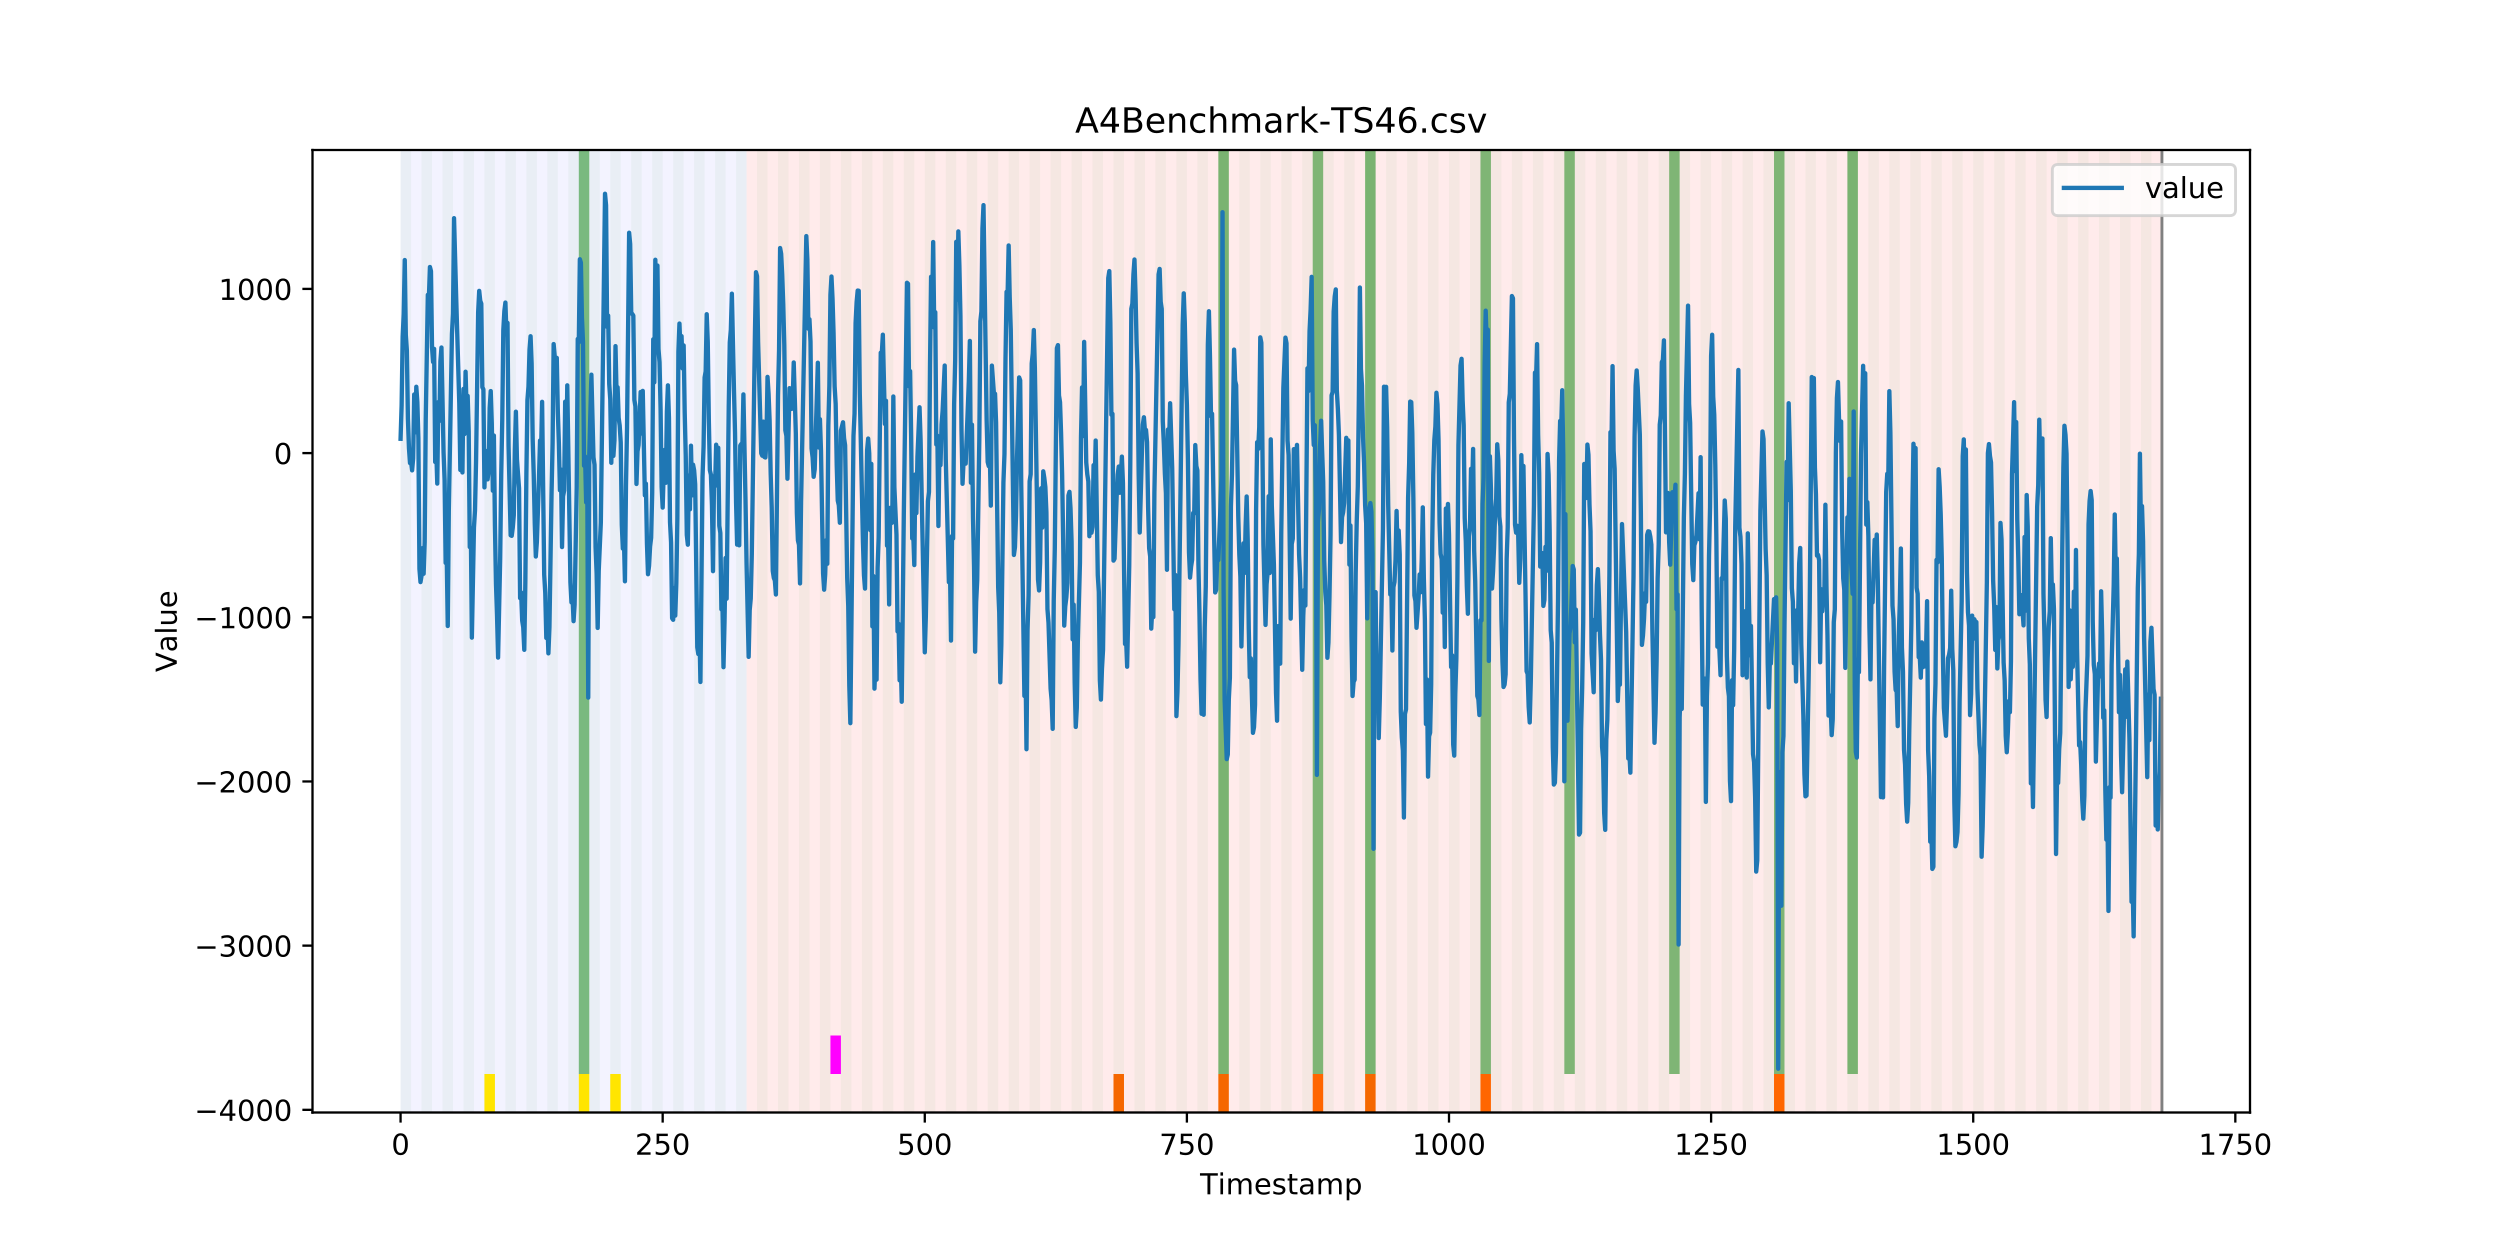 <?xml version="1.0" encoding="utf-8" standalone="no"?>
<!DOCTYPE svg PUBLIC "-//W3C//DTD SVG 1.1//EN"
  "http://www.w3.org/Graphics/SVG/1.1/DTD/svg11.dtd">
<!-- Created with matplotlib (https://matplotlib.org/) -->
<svg height="432pt" version="1.1" viewBox="0 0 864 432" width="864pt" xmlns="http://www.w3.org/2000/svg" xmlns:xlink="http://www.w3.org/1999/xlink">
 <defs>
  <style type="text/css">
*{stroke-linecap:butt;stroke-linejoin:round;}
  </style>
 </defs>
 <g id="figure_1">
  <g id="patch_1">
   <path d="M 0 432 
L 864 432 
L 864 0 
L 0 0 
z
" style="fill:#ffffff;"/>
  </g>
  <g id="axes_1">
   <g id="patch_2">
    <path d="M 108 384.48 
L 777.6 384.48 
L 777.6 51.84 
L 108 51.84 
z
" style="fill:#ffffff;"/>
   </g>
   <g id="patch_3">
    <path clip-path="url(#pd08bef4428)" d="M 138.436 384.48 
L 138.436 51.84 
L 258.008 51.84 
L 258.008 384.48 
z
" style="fill:#0000ff;opacity:0.05;"/>
   </g>
   <g id="patch_4">
    <path clip-path="url(#pd08bef4428)" d="M 258.008 384.48 
L 258.008 51.84 
L 747.164 51.84 
L 747.164 384.48 
z
" style="fill:#ff0000;opacity:0.08;"/>
   </g>
   <g id="patch_5">
    <path clip-path="url(#pd08bef4428)" d="M 138.436 384.48 
L 138.436 51.84 
L 142.06 51.84 
L 142.06 384.48 
z
" style="fill:#008000;opacity:0.04;"/>
   </g>
   <g id="patch_6">
    <path clip-path="url(#pd08bef4428)" d="M 145.683 384.48 
L 145.683 51.84 
L 149.306 51.84 
L 149.306 384.48 
z
" style="fill:#008000;opacity:0.04;"/>
   </g>
   <g id="patch_7">
    <path clip-path="url(#pd08bef4428)" d="M 152.93 384.48 
L 152.93 51.84 
L 156.553 51.84 
L 156.553 384.48 
z
" style="fill:#008000;opacity:0.04;"/>
   </g>
   <g id="patch_8">
    <path clip-path="url(#pd08bef4428)" d="M 160.177 384.48 
L 160.177 51.84 
L 163.8 51.84 
L 163.8 384.48 
z
" style="fill:#008000;opacity:0.04;"/>
   </g>
   <g id="patch_9">
    <path clip-path="url(#pd08bef4428)" d="M 167.423 384.48 
L 167.423 51.84 
L 171.047 51.84 
L 171.047 384.48 
z
" style="fill:#008000;opacity:0.04;"/>
   </g>
   <g id="patch_10">
    <path clip-path="url(#pd08bef4428)" d="M 167.423 384.48 
L 167.423 371.174 
L 171.047 371.174 
L 171.047 384.48 
z
" style="fill:#ffe500;"/>
   </g>
   <g id="patch_11">
    <path clip-path="url(#pd08bef4428)" d="M 174.67 384.48 
L 174.67 51.84 
L 178.294 51.84 
L 178.294 384.48 
z
" style="fill:#008000;opacity:0.04;"/>
   </g>
   <g id="patch_12">
    <path clip-path="url(#pd08bef4428)" d="M 181.917 384.48 
L 181.917 51.84 
L 185.54 51.84 
L 185.54 384.48 
z
" style="fill:#008000;opacity:0.04;"/>
   </g>
   <g id="patch_13">
    <path clip-path="url(#pd08bef4428)" d="M 189.164 384.48 
L 189.164 51.84 
L 192.787 51.84 
L 192.787 384.48 
z
" style="fill:#008000;opacity:0.04;"/>
   </g>
   <g id="patch_14">
    <path clip-path="url(#pd08bef4428)" d="M 196.41 384.48 
L 196.41 51.84 
L 200.034 51.84 
L 200.034 384.48 
z
" style="fill:#008000;opacity:0.04;"/>
   </g>
   <g id="patch_15">
    <path clip-path="url(#pd08bef4428)" d="M 200.034 371.174 
L 200.034 51.84 
L 203.657 51.84 
L 203.657 371.174 
z
" style="fill:#008000;opacity:0.5;"/>
   </g>
   <g id="patch_16">
    <path clip-path="url(#pd08bef4428)" d="M 200.034 384.48 
L 200.034 371.174 
L 203.657 371.174 
L 203.657 384.48 
z
" style="fill:#ffe500;"/>
   </g>
   <g id="patch_17">
    <path clip-path="url(#pd08bef4428)" d="M 203.657 384.48 
L 203.657 51.84 
L 207.281 51.84 
L 207.281 384.48 
z
" style="fill:#008000;opacity:0.04;"/>
   </g>
   <g id="patch_18">
    <path clip-path="url(#pd08bef4428)" d="M 210.904 384.48 
L 210.904 51.84 
L 214.527 51.84 
L 214.527 384.48 
z
" style="fill:#008000;opacity:0.04;"/>
   </g>
   <g id="patch_19">
    <path clip-path="url(#pd08bef4428)" d="M 210.904 384.48 
L 210.904 371.174 
L 214.527 371.174 
L 214.527 384.48 
z
" style="fill:#ffe500;"/>
   </g>
   <g id="patch_20">
    <path clip-path="url(#pd08bef4428)" d="M 218.151 384.48 
L 218.151 51.84 
L 221.774 51.84 
L 221.774 384.48 
z
" style="fill:#008000;opacity:0.04;"/>
   </g>
   <g id="patch_21">
    <path clip-path="url(#pd08bef4428)" d="M 225.397 384.48 
L 225.397 51.84 
L 229.021 51.84 
L 229.021 384.48 
z
" style="fill:#008000;opacity:0.04;"/>
   </g>
   <g id="patch_22">
    <path clip-path="url(#pd08bef4428)" d="M 232.644 384.48 
L 232.644 51.84 
L 236.268 51.84 
L 236.268 384.48 
z
" style="fill:#008000;opacity:0.04;"/>
   </g>
   <g id="patch_23">
    <path clip-path="url(#pd08bef4428)" d="M 239.891 384.48 
L 239.891 51.84 
L 243.514 51.84 
L 243.514 384.48 
z
" style="fill:#008000;opacity:0.04;"/>
   </g>
   <g id="patch_24">
    <path clip-path="url(#pd08bef4428)" d="M 247.138 384.48 
L 247.138 51.84 
L 250.761 51.84 
L 250.761 384.48 
z
" style="fill:#008000;opacity:0.04;"/>
   </g>
   <g id="patch_25">
    <path clip-path="url(#pd08bef4428)" d="M 254.384 384.48 
L 254.384 51.84 
L 258.008 51.84 
L 258.008 384.48 
z
" style="fill:#008000;opacity:0.04;"/>
   </g>
   <g id="patch_26">
    <path clip-path="url(#pd08bef4428)" d="M 261.631 384.48 
L 261.631 51.84 
L 265.255 51.84 
L 265.255 384.48 
z
" style="fill:#008000;opacity:0.04;"/>
   </g>
   <g id="patch_27">
    <path clip-path="url(#pd08bef4428)" d="M 384.826 384.48 
L 384.826 371.174 
L 388.449 371.174 
L 388.449 384.48 
z
" style="fill:#ff6600;"/>
   </g>
   <g id="patch_28">
    <path clip-path="url(#pd08bef4428)" d="M 268.878 384.48 
L 268.878 51.84 
L 272.501 51.84 
L 272.501 384.48 
z
" style="fill:#008000;opacity:0.04;"/>
   </g>
   <g id="patch_29">
    <path clip-path="url(#pd08bef4428)" d="M 276.125 384.48 
L 276.125 51.84 
L 279.748 51.84 
L 279.748 384.48 
z
" style="fill:#008000;opacity:0.04;"/>
   </g>
   <g id="patch_30">
    <path clip-path="url(#pd08bef4428)" d="M 283.371 384.48 
L 283.371 51.84 
L 286.995 51.84 
L 286.995 384.48 
z
" style="fill:#008000;opacity:0.04;"/>
   </g>
   <g id="patch_31">
    <path clip-path="url(#pd08bef4428)" d="M 286.995 371.174 
L 286.995 357.869 
L 290.618 357.869 
L 290.618 371.174 
z
" style="fill:#ff00ff;"/>
   </g>
   <g id="patch_32">
    <path clip-path="url(#pd08bef4428)" d="M 290.618 384.48 
L 290.618 51.84 
L 294.242 51.84 
L 294.242 384.48 
z
" style="fill:#008000;opacity:0.04;"/>
   </g>
   <g id="patch_33">
    <path clip-path="url(#pd08bef4428)" d="M 297.865 384.48 
L 297.865 51.84 
L 301.488 51.84 
L 301.488 384.48 
z
" style="fill:#008000;opacity:0.04;"/>
   </g>
   <g id="patch_34">
    <path clip-path="url(#pd08bef4428)" d="M 421.06 384.48 
L 421.06 371.174 
L 424.683 371.174 
L 424.683 384.48 
z
" style="fill:#ff6600;"/>
   </g>
   <g id="patch_35">
    <path clip-path="url(#pd08bef4428)" d="M 305.112 384.48 
L 305.112 51.84 
L 308.735 51.84 
L 308.735 384.48 
z
" style="fill:#008000;opacity:0.04;"/>
   </g>
   <g id="patch_36">
    <path clip-path="url(#pd08bef4428)" d="M 312.358 384.48 
L 312.358 51.84 
L 315.982 51.84 
L 315.982 384.48 
z
" style="fill:#008000;opacity:0.04;"/>
   </g>
   <g id="patch_37">
    <path clip-path="url(#pd08bef4428)" d="M 319.605 384.48 
L 319.605 51.84 
L 323.229 51.84 
L 323.229 384.48 
z
" style="fill:#008000;opacity:0.04;"/>
   </g>
   <g id="patch_38">
    <path clip-path="url(#pd08bef4428)" d="M 326.852 384.48 
L 326.852 51.84 
L 330.475 51.84 
L 330.475 384.48 
z
" style="fill:#008000;opacity:0.04;"/>
   </g>
   <g id="patch_39">
    <path clip-path="url(#pd08bef4428)" d="M 334.099 384.48 
L 334.099 51.84 
L 337.722 51.84 
L 337.722 384.48 
z
" style="fill:#008000;opacity:0.04;"/>
   </g>
   <g id="patch_40">
    <path clip-path="url(#pd08bef4428)" d="M 453.67 384.48 
L 453.67 371.174 
L 457.294 371.174 
L 457.294 384.48 
z
" style="fill:#ff6600;"/>
   </g>
   <g id="patch_41">
    <path clip-path="url(#pd08bef4428)" d="M 341.345 384.48 
L 341.345 51.84 
L 344.969 51.84 
L 344.969 384.48 
z
" style="fill:#008000;opacity:0.04;"/>
   </g>
   <g id="patch_42">
    <path clip-path="url(#pd08bef4428)" d="M 348.592 384.48 
L 348.592 51.84 
L 352.216 51.84 
L 352.216 384.48 
z
" style="fill:#008000;opacity:0.04;"/>
   </g>
   <g id="patch_43">
    <path clip-path="url(#pd08bef4428)" d="M 471.787 384.48 
L 471.787 371.174 
L 475.41 371.174 
L 475.41 384.48 
z
" style="fill:#ff6600;"/>
   </g>
   <g id="patch_44">
    <path clip-path="url(#pd08bef4428)" d="M 355.839 384.48 
L 355.839 51.84 
L 359.462 51.84 
L 359.462 384.48 
z
" style="fill:#008000;opacity:0.04;"/>
   </g>
   <g id="patch_45">
    <path clip-path="url(#pd08bef4428)" d="M 363.086 384.48 
L 363.086 51.84 
L 366.709 51.84 
L 366.709 384.48 
z
" style="fill:#008000;opacity:0.04;"/>
   </g>
   <g id="patch_46">
    <path clip-path="url(#pd08bef4428)" d="M 370.332 384.48 
L 370.332 51.84 
L 373.956 51.84 
L 373.956 384.48 
z
" style="fill:#008000;opacity:0.04;"/>
   </g>
   <g id="patch_47">
    <path clip-path="url(#pd08bef4428)" d="M 377.579 384.48 
L 377.579 51.84 
L 381.203 51.84 
L 381.203 384.48 
z
" style="fill:#008000;opacity:0.04;"/>
   </g>
   <g id="patch_48">
    <path clip-path="url(#pd08bef4428)" d="M 384.826 384.48 
L 384.826 51.84 
L 388.449 51.84 
L 388.449 384.48 
z
" style="fill:#008000;opacity:0.04;"/>
   </g>
   <g id="patch_49">
    <path clip-path="url(#pd08bef4428)" d="M 392.073 384.48 
L 392.073 51.84 
L 395.696 51.84 
L 395.696 384.48 
z
" style="fill:#008000;opacity:0.04;"/>
   </g>
   <g id="patch_50">
    <path clip-path="url(#pd08bef4428)" d="M 511.644 384.48 
L 511.644 371.174 
L 515.268 371.174 
L 515.268 384.48 
z
" style="fill:#ff6600;"/>
   </g>
   <g id="patch_51">
    <path clip-path="url(#pd08bef4428)" d="M 399.319 384.48 
L 399.319 51.84 
L 402.943 51.84 
L 402.943 384.48 
z
" style="fill:#008000;opacity:0.04;"/>
   </g>
   <g id="patch_52">
    <path clip-path="url(#pd08bef4428)" d="M 406.566 384.48 
L 406.566 51.84 
L 410.19 51.84 
L 410.19 384.48 
z
" style="fill:#008000;opacity:0.04;"/>
   </g>
   <g id="patch_53">
    <path clip-path="url(#pd08bef4428)" d="M 413.813 384.48 
L 413.813 51.84 
L 417.436 51.84 
L 417.436 384.48 
z
" style="fill:#008000;opacity:0.04;"/>
   </g>
   <g id="patch_54">
    <path clip-path="url(#pd08bef4428)" d="M 421.06 384.48 
L 421.06 51.84 
L 424.683 51.84 
L 424.683 384.48 
z
" style="fill:#008000;opacity:0.04;"/>
   </g>
   <g id="patch_55">
    <path clip-path="url(#pd08bef4428)" d="M 421.06 371.174 
L 421.06 51.84 
L 424.683 51.84 
L 424.683 371.174 
z
" style="fill:#008000;opacity:0.5;"/>
   </g>
   <g id="patch_56">
    <path clip-path="url(#pd08bef4428)" d="M 428.306 384.48 
L 428.306 51.84 
L 431.93 51.84 
L 431.93 384.48 
z
" style="fill:#008000;opacity:0.04;"/>
   </g>
   <g id="patch_57">
    <path clip-path="url(#pd08bef4428)" d="M 435.553 384.48 
L 435.553 51.84 
L 439.177 51.84 
L 439.177 384.48 
z
" style="fill:#008000;opacity:0.04;"/>
   </g>
   <g id="patch_58">
    <path clip-path="url(#pd08bef4428)" d="M 442.8 384.48 
L 442.8 51.84 
L 446.423 51.84 
L 446.423 384.48 
z
" style="fill:#008000;opacity:0.04;"/>
   </g>
   <g id="patch_59">
    <path clip-path="url(#pd08bef4428)" d="M 450.047 384.48 
L 450.047 51.84 
L 453.67 51.84 
L 453.67 384.48 
z
" style="fill:#008000;opacity:0.04;"/>
   </g>
   <g id="patch_60">
    <path clip-path="url(#pd08bef4428)" d="M 453.67 371.174 
L 453.67 51.84 
L 457.294 51.84 
L 457.294 371.174 
z
" style="fill:#008000;opacity:0.5;"/>
   </g>
   <g id="patch_61">
    <path clip-path="url(#pd08bef4428)" d="M 457.294 384.48 
L 457.294 51.84 
L 460.917 51.84 
L 460.917 384.48 
z
" style="fill:#008000;opacity:0.04;"/>
   </g>
   <g id="patch_62">
    <path clip-path="url(#pd08bef4428)" d="M 464.54 384.48 
L 464.54 51.84 
L 468.164 51.84 
L 468.164 384.48 
z
" style="fill:#008000;opacity:0.04;"/>
   </g>
   <g id="patch_63">
    <path clip-path="url(#pd08bef4428)" d="M 471.787 384.48 
L 471.787 51.84 
L 475.41 51.84 
L 475.41 384.48 
z
" style="fill:#008000;opacity:0.04;"/>
   </g>
   <g id="patch_64">
    <path clip-path="url(#pd08bef4428)" d="M 471.787 371.174 
L 471.787 51.84 
L 475.41 51.84 
L 475.41 371.174 
z
" style="fill:#008000;opacity:0.5;"/>
   </g>
   <g id="patch_65">
    <path clip-path="url(#pd08bef4428)" d="M 479.034 384.48 
L 479.034 51.84 
L 482.657 51.84 
L 482.657 384.48 
z
" style="fill:#008000;opacity:0.04;"/>
   </g>
   <g id="patch_66">
    <path clip-path="url(#pd08bef4428)" d="M 486.281 384.48 
L 486.281 51.84 
L 489.904 51.84 
L 489.904 384.48 
z
" style="fill:#008000;opacity:0.04;"/>
   </g>
   <g id="patch_67">
    <path clip-path="url(#pd08bef4428)" d="M 493.527 384.48 
L 493.527 51.84 
L 497.151 51.84 
L 497.151 384.48 
z
" style="fill:#008000;opacity:0.04;"/>
   </g>
   <g id="patch_68">
    <path clip-path="url(#pd08bef4428)" d="M 613.099 384.48 
L 613.099 371.174 
L 616.722 371.174 
L 616.722 384.48 
z
" style="fill:#ff6600;"/>
   </g>
   <g id="patch_69">
    <path clip-path="url(#pd08bef4428)" d="M 500.774 384.48 
L 500.774 51.84 
L 504.397 51.84 
L 504.397 384.48 
z
" style="fill:#008000;opacity:0.04;"/>
   </g>
   <g id="patch_70">
    <path clip-path="url(#pd08bef4428)" d="M 508.021 384.48 
L 508.021 51.84 
L 511.644 51.84 
L 511.644 384.48 
z
" style="fill:#008000;opacity:0.04;"/>
   </g>
   <g id="patch_71">
    <path clip-path="url(#pd08bef4428)" d="M 511.644 371.174 
L 511.644 51.84 
L 515.268 51.84 
L 515.268 371.174 
z
" style="fill:#008000;opacity:0.5;"/>
   </g>
   <g id="patch_72">
    <path clip-path="url(#pd08bef4428)" d="M 515.268 384.48 
L 515.268 51.84 
L 518.891 51.84 
L 518.891 384.48 
z
" style="fill:#008000;opacity:0.04;"/>
   </g>
   <g id="patch_73">
    <path clip-path="url(#pd08bef4428)" d="M 522.514 384.48 
L 522.514 51.84 
L 526.138 51.84 
L 526.138 384.48 
z
" style="fill:#008000;opacity:0.04;"/>
   </g>
   <g id="patch_74">
    <path clip-path="url(#pd08bef4428)" d="M 529.761 384.48 
L 529.761 51.84 
L 533.384 51.84 
L 533.384 384.48 
z
" style="fill:#008000;opacity:0.04;"/>
   </g>
   <g id="patch_75">
    <path clip-path="url(#pd08bef4428)" d="M 537.008 384.48 
L 537.008 51.84 
L 540.631 51.84 
L 540.631 384.48 
z
" style="fill:#008000;opacity:0.04;"/>
   </g>
   <g id="patch_76">
    <path clip-path="url(#pd08bef4428)" d="M 540.631 371.174 
L 540.631 51.84 
L 544.255 51.84 
L 544.255 371.174 
z
" style="fill:#008000;opacity:0.5;"/>
   </g>
   <g id="patch_77">
    <path clip-path="url(#pd08bef4428)" d="M 544.255 384.48 
L 544.255 51.84 
L 547.878 51.84 
L 547.878 384.48 
z
" style="fill:#008000;opacity:0.04;"/>
   </g>
   <g id="patch_78">
    <path clip-path="url(#pd08bef4428)" d="M 551.501 384.48 
L 551.501 51.84 
L 555.125 51.84 
L 555.125 384.48 
z
" style="fill:#008000;opacity:0.04;"/>
   </g>
   <g id="patch_79">
    <path clip-path="url(#pd08bef4428)" d="M 558.748 384.48 
L 558.748 51.84 
L 562.371 51.84 
L 562.371 384.48 
z
" style="fill:#008000;opacity:0.04;"/>
   </g>
   <g id="patch_80">
    <path clip-path="url(#pd08bef4428)" d="M 565.995 384.48 
L 565.995 51.84 
L 569.618 51.84 
L 569.618 384.48 
z
" style="fill:#008000;opacity:0.04;"/>
   </g>
   <g id="patch_81">
    <path clip-path="url(#pd08bef4428)" d="M 573.242 384.48 
L 573.242 51.84 
L 576.865 51.84 
L 576.865 384.48 
z
" style="fill:#008000;opacity:0.04;"/>
   </g>
   <g id="patch_82">
    <path clip-path="url(#pd08bef4428)" d="M 576.865 371.174 
L 576.865 51.84 
L 580.488 51.84 
L 580.488 371.174 
z
" style="fill:#008000;opacity:0.5;"/>
   </g>
   <g id="patch_83">
    <path clip-path="url(#pd08bef4428)" d="M 580.488 384.48 
L 580.488 51.84 
L 584.112 51.84 
L 584.112 384.48 
z
" style="fill:#008000;opacity:0.04;"/>
   </g>
   <g id="patch_84">
    <path clip-path="url(#pd08bef4428)" d="M 587.735 384.48 
L 587.735 51.84 
L 591.358 51.84 
L 591.358 384.48 
z
" style="fill:#008000;opacity:0.04;"/>
   </g>
   <g id="patch_85">
    <path clip-path="url(#pd08bef4428)" d="M 594.982 384.48 
L 594.982 51.84 
L 598.605 51.84 
L 598.605 384.48 
z
" style="fill:#008000;opacity:0.04;"/>
   </g>
   <g id="patch_86">
    <path clip-path="url(#pd08bef4428)" d="M 602.229 384.48 
L 602.229 51.84 
L 605.852 51.84 
L 605.852 384.48 
z
" style="fill:#008000;opacity:0.04;"/>
   </g>
   <g id="patch_87">
    <path clip-path="url(#pd08bef4428)" d="M 609.475 384.48 
L 609.475 51.84 
L 613.099 51.84 
L 613.099 384.48 
z
" style="fill:#008000;opacity:0.04;"/>
   </g>
   <g id="patch_88">
    <path clip-path="url(#pd08bef4428)" d="M 613.099 371.174 
L 613.099 51.84 
L 616.722 51.84 
L 616.722 371.174 
z
" style="fill:#008000;opacity:0.5;"/>
   </g>
   <g id="patch_89">
    <path clip-path="url(#pd08bef4428)" d="M 616.722 384.48 
L 616.722 51.84 
L 620.345 51.84 
L 620.345 384.48 
z
" style="fill:#008000;opacity:0.04;"/>
   </g>
   <g id="patch_90">
    <path clip-path="url(#pd08bef4428)" d="M 623.969 384.48 
L 623.969 51.84 
L 627.592 51.84 
L 627.592 384.48 
z
" style="fill:#008000;opacity:0.04;"/>
   </g>
   <g id="patch_91">
    <path clip-path="url(#pd08bef4428)" d="M 631.216 384.48 
L 631.216 51.84 
L 634.839 51.84 
L 634.839 384.48 
z
" style="fill:#008000;opacity:0.04;"/>
   </g>
   <g id="patch_92">
    <path clip-path="url(#pd08bef4428)" d="M 638.462 384.48 
L 638.462 51.84 
L 642.086 51.84 
L 642.086 384.48 
z
" style="fill:#008000;opacity:0.04;"/>
   </g>
   <g id="patch_93">
    <path clip-path="url(#pd08bef4428)" d="M 638.462 371.174 
L 638.462 51.84 
L 642.086 51.84 
L 642.086 371.174 
z
" style="fill:#008000;opacity:0.5;"/>
   </g>
   <g id="patch_94">
    <path clip-path="url(#pd08bef4428)" d="M 645.709 384.48 
L 645.709 51.84 
L 649.332 51.84 
L 649.332 384.48 
z
" style="fill:#008000;opacity:0.04;"/>
   </g>
   <g id="patch_95">
    <path clip-path="url(#pd08bef4428)" d="M 652.956 384.48 
L 652.956 51.84 
L 656.579 51.84 
L 656.579 384.48 
z
" style="fill:#008000;opacity:0.04;"/>
   </g>
   <g id="patch_96">
    <path clip-path="url(#pd08bef4428)" d="M 660.203 384.48 
L 660.203 51.84 
L 663.826 51.84 
L 663.826 384.48 
z
" style="fill:#008000;opacity:0.04;"/>
   </g>
   <g id="patch_97">
    <path clip-path="url(#pd08bef4428)" d="M 667.449 384.48 
L 667.449 51.84 
L 671.073 51.84 
L 671.073 384.48 
z
" style="fill:#008000;opacity:0.04;"/>
   </g>
   <g id="patch_98">
    <path clip-path="url(#pd08bef4428)" d="M 674.696 384.48 
L 674.696 51.84 
L 678.319 51.84 
L 678.319 384.48 
z
" style="fill:#008000;opacity:0.04;"/>
   </g>
   <g id="patch_99">
    <path clip-path="url(#pd08bef4428)" d="M 681.943 384.48 
L 681.943 51.84 
L 685.566 51.84 
L 685.566 384.48 
z
" style="fill:#008000;opacity:0.04;"/>
   </g>
   <g id="patch_100">
    <path clip-path="url(#pd08bef4428)" d="M 689.19 384.48 
L 689.19 51.84 
L 692.813 51.84 
L 692.813 384.48 
z
" style="fill:#008000;opacity:0.04;"/>
   </g>
   <g id="patch_101">
    <path clip-path="url(#pd08bef4428)" d="M 696.436 384.48 
L 696.436 51.84 
L 700.06 51.84 
L 700.06 384.48 
z
" style="fill:#008000;opacity:0.04;"/>
   </g>
   <g id="patch_102">
    <path clip-path="url(#pd08bef4428)" d="M 703.683 384.48 
L 703.683 51.84 
L 707.306 51.84 
L 707.306 384.48 
z
" style="fill:#008000;opacity:0.04;"/>
   </g>
   <g id="patch_103">
    <path clip-path="url(#pd08bef4428)" d="M 710.93 384.48 
L 710.93 51.84 
L 714.553 51.84 
L 714.553 384.48 
z
" style="fill:#008000;opacity:0.04;"/>
   </g>
   <g id="patch_104">
    <path clip-path="url(#pd08bef4428)" d="M 718.177 384.48 
L 718.177 51.84 
L 721.8 51.84 
L 721.8 384.48 
z
" style="fill:#008000;opacity:0.04;"/>
   </g>
   <g id="patch_105">
    <path clip-path="url(#pd08bef4428)" d="M 725.423 384.48 
L 725.423 51.84 
L 729.047 51.84 
L 729.047 384.48 
z
" style="fill:#008000;opacity:0.04;"/>
   </g>
   <g id="patch_106">
    <path clip-path="url(#pd08bef4428)" d="M 732.67 384.48 
L 732.67 51.84 
L 736.294 51.84 
L 736.294 384.48 
z
" style="fill:#008000;opacity:0.04;"/>
   </g>
   <g id="patch_107">
    <path clip-path="url(#pd08bef4428)" d="M 739.917 384.48 
L 739.917 51.84 
L 743.54 51.84 
L 743.54 384.48 
z
" style="fill:#008000;opacity:0.04;"/>
   </g>
   <g id="matplotlib.axis_1">
    <g id="xtick_1">
     <g id="line2d_1">
      <defs>
       <path d="M 0 0 
L 0 3.5 
" id="mbfdb1f1817" style="stroke:#000000;stroke-width:0.8;"/>
      </defs>
      <g>
       <use style="stroke:#000000;stroke-width:0.8;" x="138.436" xlink:href="#mbfdb1f1817" y="384.48"/>
      </g>
     </g>
     <g id="text_1">
      <!-- 0 -->
      <defs>
       <path d="M 31.781 66.406 
Q 24.172 66.406 20.328 58.906 
Q 16.5 51.422 16.5 36.375 
Q 16.5 21.391 20.328 13.891 
Q 24.172 6.391 31.781 6.391 
Q 39.453 6.391 43.281 13.891 
Q 47.125 21.391 47.125 36.375 
Q 47.125 51.422 43.281 58.906 
Q 39.453 66.406 31.781 66.406 
z
M 31.781 74.219 
Q 44.047 74.219 50.516 64.516 
Q 56.984 54.828 56.984 36.375 
Q 56.984 17.969 50.516 8.266 
Q 44.047 -1.422 31.781 -1.422 
Q 19.531 -1.422 13.062 8.266 
Q 6.594 17.969 6.594 36.375 
Q 6.594 54.828 13.062 64.516 
Q 19.531 74.219 31.781 74.219 
z
" id="DejaVuSans-48"/>
      </defs>
      <g transform="translate(135.255 399.078)scale(0.1 -0.1)">
       <use xlink:href="#DejaVuSans-48"/>
      </g>
     </g>
    </g>
    <g id="xtick_2">
     <g id="line2d_2">
      <g>
       <use style="stroke:#000000;stroke-width:0.8;" x="229.021" xlink:href="#mbfdb1f1817" y="384.48"/>
      </g>
     </g>
     <g id="text_2">
      <!-- 250 -->
      <defs>
       <path d="M 19.188 8.297 
L 53.609 8.297 
L 53.609 0 
L 7.328 0 
L 7.328 8.297 
Q 12.938 14.109 22.625 23.891 
Q 32.328 33.688 34.812 36.531 
Q 39.547 41.844 41.422 45.531 
Q 43.312 49.219 43.312 52.781 
Q 43.312 58.594 39.234 62.25 
Q 35.156 65.922 28.609 65.922 
Q 23.969 65.922 18.812 64.312 
Q 13.672 62.703 7.812 59.422 
L 7.812 69.391 
Q 13.766 71.781 18.938 73 
Q 24.125 74.219 28.422 74.219 
Q 39.75 74.219 46.484 68.547 
Q 53.219 62.891 53.219 53.422 
Q 53.219 48.922 51.531 44.891 
Q 49.859 40.875 45.406 35.406 
Q 44.188 33.984 37.641 27.219 
Q 31.109 20.453 19.188 8.297 
z
" id="DejaVuSans-50"/>
       <path d="M 10.797 72.906 
L 49.516 72.906 
L 49.516 64.594 
L 19.828 64.594 
L 19.828 46.734 
Q 21.969 47.469 24.109 47.828 
Q 26.266 48.188 28.422 48.188 
Q 40.625 48.188 47.75 41.5 
Q 54.891 34.812 54.891 23.391 
Q 54.891 11.625 47.562 5.094 
Q 40.234 -1.422 26.906 -1.422 
Q 22.312 -1.422 17.547 -0.641 
Q 12.797 0.141 7.719 1.703 
L 7.719 11.625 
Q 12.109 9.234 16.797 8.062 
Q 21.484 6.891 26.703 6.891 
Q 35.156 6.891 40.078 11.328 
Q 45.016 15.766 45.016 23.391 
Q 45.016 31 40.078 35.438 
Q 35.156 39.891 26.703 39.891 
Q 22.75 39.891 18.812 39.016 
Q 14.891 38.141 10.797 36.281 
z
" id="DejaVuSans-53"/>
      </defs>
      <g transform="translate(219.477 399.078)scale(0.1 -0.1)">
       <use xlink:href="#DejaVuSans-50"/>
       <use x="63.623" xlink:href="#DejaVuSans-53"/>
       <use x="127.246" xlink:href="#DejaVuSans-48"/>
      </g>
     </g>
    </g>
    <g id="xtick_3">
     <g id="line2d_3">
      <g>
       <use style="stroke:#000000;stroke-width:0.8;" x="319.605" xlink:href="#mbfdb1f1817" y="384.48"/>
      </g>
     </g>
     <g id="text_3">
      <!-- 500 -->
      <g transform="translate(310.061 399.078)scale(0.1 -0.1)">
       <use xlink:href="#DejaVuSans-53"/>
       <use x="63.623" xlink:href="#DejaVuSans-48"/>
       <use x="127.246" xlink:href="#DejaVuSans-48"/>
      </g>
     </g>
    </g>
    <g id="xtick_4">
     <g id="line2d_4">
      <g>
       <use style="stroke:#000000;stroke-width:0.8;" x="410.19" xlink:href="#mbfdb1f1817" y="384.48"/>
      </g>
     </g>
     <g id="text_4">
      <!-- 750 -->
      <defs>
       <path d="M 8.203 72.906 
L 55.078 72.906 
L 55.078 68.703 
L 28.609 0 
L 18.312 0 
L 43.219 64.594 
L 8.203 64.594 
z
" id="DejaVuSans-55"/>
      </defs>
      <g transform="translate(400.646 399.078)scale(0.1 -0.1)">
       <use xlink:href="#DejaVuSans-55"/>
       <use x="63.623" xlink:href="#DejaVuSans-53"/>
       <use x="127.246" xlink:href="#DejaVuSans-48"/>
      </g>
     </g>
    </g>
    <g id="xtick_5">
     <g id="line2d_5">
      <g>
       <use style="stroke:#000000;stroke-width:0.8;" x="500.774" xlink:href="#mbfdb1f1817" y="384.48"/>
      </g>
     </g>
     <g id="text_5">
      <!-- 1000 -->
      <defs>
       <path d="M 12.406 8.297 
L 28.516 8.297 
L 28.516 63.922 
L 10.984 60.406 
L 10.984 69.391 
L 28.422 72.906 
L 38.281 72.906 
L 38.281 8.297 
L 54.391 8.297 
L 54.391 0 
L 12.406 0 
z
" id="DejaVuSans-49"/>
      </defs>
      <g transform="translate(488.049 399.078)scale(0.1 -0.1)">
       <use xlink:href="#DejaVuSans-49"/>
       <use x="63.623" xlink:href="#DejaVuSans-48"/>
       <use x="127.246" xlink:href="#DejaVuSans-48"/>
       <use x="190.869" xlink:href="#DejaVuSans-48"/>
      </g>
     </g>
    </g>
    <g id="xtick_6">
     <g id="line2d_6">
      <g>
       <use style="stroke:#000000;stroke-width:0.8;" x="591.358" xlink:href="#mbfdb1f1817" y="384.48"/>
      </g>
     </g>
     <g id="text_6">
      <!-- 1250 -->
      <g transform="translate(578.633 399.078)scale(0.1 -0.1)">
       <use xlink:href="#DejaVuSans-49"/>
       <use x="63.623" xlink:href="#DejaVuSans-50"/>
       <use x="127.246" xlink:href="#DejaVuSans-53"/>
       <use x="190.869" xlink:href="#DejaVuSans-48"/>
      </g>
     </g>
    </g>
    <g id="xtick_7">
     <g id="line2d_7">
      <g>
       <use style="stroke:#000000;stroke-width:0.8;" x="681.943" xlink:href="#mbfdb1f1817" y="384.48"/>
      </g>
     </g>
     <g id="text_7">
      <!-- 1500 -->
      <g transform="translate(669.218 399.078)scale(0.1 -0.1)">
       <use xlink:href="#DejaVuSans-49"/>
       <use x="63.623" xlink:href="#DejaVuSans-53"/>
       <use x="127.246" xlink:href="#DejaVuSans-48"/>
       <use x="190.869" xlink:href="#DejaVuSans-48"/>
      </g>
     </g>
    </g>
    <g id="xtick_8">
     <g id="line2d_8">
      <g>
       <use style="stroke:#000000;stroke-width:0.8;" x="772.527" xlink:href="#mbfdb1f1817" y="384.48"/>
      </g>
     </g>
     <g id="text_8">
      <!-- 1750 -->
      <g transform="translate(759.802 399.078)scale(0.1 -0.1)">
       <use xlink:href="#DejaVuSans-49"/>
       <use x="63.623" xlink:href="#DejaVuSans-55"/>
       <use x="127.246" xlink:href="#DejaVuSans-53"/>
       <use x="190.869" xlink:href="#DejaVuSans-48"/>
      </g>
     </g>
    </g>
    <g id="text_9">
     <!-- Timestamp -->
     <defs>
      <path d="M -0.297 72.906 
L 61.375 72.906 
L 61.375 64.594 
L 35.5 64.594 
L 35.5 0 
L 25.594 0 
L 25.594 64.594 
L -0.297 64.594 
z
" id="DejaVuSans-84"/>
      <path d="M 9.422 54.688 
L 18.406 54.688 
L 18.406 0 
L 9.422 0 
z
M 9.422 75.984 
L 18.406 75.984 
L 18.406 64.594 
L 9.422 64.594 
z
" id="DejaVuSans-105"/>
      <path d="M 52 44.188 
Q 55.375 50.25 60.062 53.125 
Q 64.75 56 71.094 56 
Q 79.641 56 84.281 50.016 
Q 88.922 44.047 88.922 33.016 
L 88.922 0 
L 79.891 0 
L 79.891 32.719 
Q 79.891 40.578 77.094 44.375 
Q 74.312 48.188 68.609 48.188 
Q 61.625 48.188 57.562 43.547 
Q 53.516 38.922 53.516 30.906 
L 53.516 0 
L 44.484 0 
L 44.484 32.719 
Q 44.484 40.625 41.703 44.406 
Q 38.922 48.188 33.109 48.188 
Q 26.219 48.188 22.156 43.531 
Q 18.109 38.875 18.109 30.906 
L 18.109 0 
L 9.078 0 
L 9.078 54.688 
L 18.109 54.688 
L 18.109 46.188 
Q 21.188 51.219 25.484 53.609 
Q 29.781 56 35.688 56 
Q 41.656 56 45.828 52.969 
Q 50 49.953 52 44.188 
z
" id="DejaVuSans-109"/>
      <path d="M 56.203 29.594 
L 56.203 25.203 
L 14.891 25.203 
Q 15.484 15.922 20.484 11.062 
Q 25.484 6.203 34.422 6.203 
Q 39.594 6.203 44.453 7.469 
Q 49.312 8.734 54.109 11.281 
L 54.109 2.781 
Q 49.266 0.734 44.188 -0.344 
Q 39.109 -1.422 33.891 -1.422 
Q 20.797 -1.422 13.156 6.188 
Q 5.516 13.812 5.516 26.812 
Q 5.516 40.234 12.766 48.109 
Q 20.016 56 32.328 56 
Q 43.359 56 49.781 48.891 
Q 56.203 41.797 56.203 29.594 
z
M 47.219 32.234 
Q 47.125 39.594 43.094 43.984 
Q 39.062 48.391 32.422 48.391 
Q 24.906 48.391 20.391 44.141 
Q 15.875 39.891 15.188 32.172 
z
" id="DejaVuSans-101"/>
      <path d="M 44.281 53.078 
L 44.281 44.578 
Q 40.484 46.531 36.375 47.5 
Q 32.281 48.484 27.875 48.484 
Q 21.188 48.484 17.844 46.438 
Q 14.5 44.391 14.5 40.281 
Q 14.5 37.156 16.891 35.375 
Q 19.281 33.594 26.516 31.984 
L 29.594 31.297 
Q 39.156 29.25 43.188 25.516 
Q 47.219 21.781 47.219 15.094 
Q 47.219 7.469 41.188 3.016 
Q 35.156 -1.422 24.609 -1.422 
Q 20.219 -1.422 15.453 -0.562 
Q 10.688 0.297 5.422 2 
L 5.422 11.281 
Q 10.406 8.688 15.234 7.391 
Q 20.062 6.109 24.812 6.109 
Q 31.156 6.109 34.562 8.281 
Q 37.984 10.453 37.984 14.406 
Q 37.984 18.062 35.516 20.016 
Q 33.062 21.969 24.703 23.781 
L 21.578 24.516 
Q 13.234 26.266 9.516 29.906 
Q 5.812 33.547 5.812 39.891 
Q 5.812 47.609 11.281 51.797 
Q 16.75 56 26.812 56 
Q 31.781 56 36.172 55.266 
Q 40.578 54.547 44.281 53.078 
z
" id="DejaVuSans-115"/>
      <path d="M 18.312 70.219 
L 18.312 54.688 
L 36.812 54.688 
L 36.812 47.703 
L 18.312 47.703 
L 18.312 18.016 
Q 18.312 11.328 20.141 9.422 
Q 21.969 7.516 27.594 7.516 
L 36.812 7.516 
L 36.812 0 
L 27.594 0 
Q 17.188 0 13.234 3.875 
Q 9.281 7.766 9.281 18.016 
L 9.281 47.703 
L 2.688 47.703 
L 2.688 54.688 
L 9.281 54.688 
L 9.281 70.219 
z
" id="DejaVuSans-116"/>
      <path d="M 34.281 27.484 
Q 23.391 27.484 19.188 25 
Q 14.984 22.516 14.984 16.5 
Q 14.984 11.719 18.141 8.906 
Q 21.297 6.109 26.703 6.109 
Q 34.188 6.109 38.703 11.406 
Q 43.219 16.703 43.219 25.484 
L 43.219 27.484 
z
M 52.203 31.203 
L 52.203 0 
L 43.219 0 
L 43.219 8.297 
Q 40.141 3.328 35.547 0.953 
Q 30.953 -1.422 24.312 -1.422 
Q 15.922 -1.422 10.953 3.297 
Q 6 8.016 6 15.922 
Q 6 25.141 12.172 29.828 
Q 18.359 34.516 30.609 34.516 
L 43.219 34.516 
L 43.219 35.406 
Q 43.219 41.609 39.141 45 
Q 35.062 48.391 27.688 48.391 
Q 23 48.391 18.547 47.266 
Q 14.109 46.141 10.016 43.891 
L 10.016 52.203 
Q 14.938 54.109 19.578 55.047 
Q 24.219 56 28.609 56 
Q 40.484 56 46.344 49.844 
Q 52.203 43.703 52.203 31.203 
z
" id="DejaVuSans-97"/>
      <path d="M 18.109 8.203 
L 18.109 -20.797 
L 9.078 -20.797 
L 9.078 54.688 
L 18.109 54.688 
L 18.109 46.391 
Q 20.953 51.266 25.266 53.625 
Q 29.594 56 35.594 56 
Q 45.562 56 51.781 48.094 
Q 58.016 40.188 58.016 27.297 
Q 58.016 14.406 51.781 6.484 
Q 45.562 -1.422 35.594 -1.422 
Q 29.594 -1.422 25.266 0.953 
Q 20.953 3.328 18.109 8.203 
z
M 48.688 27.297 
Q 48.688 37.203 44.609 42.844 
Q 40.531 48.484 33.406 48.484 
Q 26.266 48.484 22.188 42.844 
Q 18.109 37.203 18.109 27.297 
Q 18.109 17.391 22.188 11.75 
Q 26.266 6.109 33.406 6.109 
Q 40.531 6.109 44.609 11.75 
Q 48.688 17.391 48.688 27.297 
z
" id="DejaVuSans-112"/>
     </defs>
     <g transform="translate(414.739 412.757)scale(0.1 -0.1)">
      <use xlink:href="#DejaVuSans-84"/>
      <use x="61.037" xlink:href="#DejaVuSans-105"/>
      <use x="88.82" xlink:href="#DejaVuSans-109"/>
      <use x="186.232" xlink:href="#DejaVuSans-101"/>
      <use x="247.756" xlink:href="#DejaVuSans-115"/>
      <use x="299.855" xlink:href="#DejaVuSans-116"/>
      <use x="339.064" xlink:href="#DejaVuSans-97"/>
      <use x="400.344" xlink:href="#DejaVuSans-109"/>
      <use x="497.756" xlink:href="#DejaVuSans-112"/>
     </g>
    </g>
   </g>
   <g id="matplotlib.axis_2">
    <g id="ytick_1">
     <g id="line2d_9">
      <defs>
       <path d="M 0 0 
L -3.5 0 
" id="m80553d45a2" style="stroke:#000000;stroke-width:0.8;"/>
      </defs>
      <g>
       <use style="stroke:#000000;stroke-width:0.8;" x="108" xlink:href="#m80553d45a2" y="383.551"/>
      </g>
     </g>
     <g id="text_10">
      <!-- −4000 -->
      <defs>
       <path d="M 10.594 35.5 
L 73.188 35.5 
L 73.188 27.203 
L 10.594 27.203 
z
" id="DejaVuSans-8722"/>
       <path d="M 37.797 64.312 
L 12.891 25.391 
L 37.797 25.391 
z
M 35.203 72.906 
L 47.609 72.906 
L 47.609 25.391 
L 58.016 25.391 
L 58.016 17.188 
L 47.609 17.188 
L 47.609 0 
L 37.797 0 
L 37.797 17.188 
L 4.891 17.188 
L 4.891 26.703 
z
" id="DejaVuSans-52"/>
      </defs>
      <g transform="translate(67.17 387.35)scale(0.1 -0.1)">
       <use xlink:href="#DejaVuSans-8722"/>
       <use x="83.789" xlink:href="#DejaVuSans-52"/>
       <use x="147.412" xlink:href="#DejaVuSans-48"/>
       <use x="211.035" xlink:href="#DejaVuSans-48"/>
       <use x="274.658" xlink:href="#DejaVuSans-48"/>
      </g>
     </g>
    </g>
    <g id="ytick_2">
     <g id="line2d_10">
      <g>
       <use style="stroke:#000000;stroke-width:0.8;" x="108" xlink:href="#m80553d45a2" y="326.811"/>
      </g>
     </g>
     <g id="text_11">
      <!-- −3000 -->
      <defs>
       <path d="M 40.578 39.312 
Q 47.656 37.797 51.625 33 
Q 55.609 28.219 55.609 21.188 
Q 55.609 10.406 48.188 4.484 
Q 40.766 -1.422 27.094 -1.422 
Q 22.516 -1.422 17.656 -0.516 
Q 12.797 0.391 7.625 2.203 
L 7.625 11.719 
Q 11.719 9.328 16.594 8.109 
Q 21.484 6.891 26.812 6.891 
Q 36.078 6.891 40.938 10.547 
Q 45.797 14.203 45.797 21.188 
Q 45.797 27.641 41.281 31.266 
Q 36.766 34.906 28.719 34.906 
L 20.219 34.906 
L 20.219 43.016 
L 29.109 43.016 
Q 36.375 43.016 40.234 45.922 
Q 44.094 48.828 44.094 54.297 
Q 44.094 59.906 40.109 62.906 
Q 36.141 65.922 28.719 65.922 
Q 24.656 65.922 20.016 65.031 
Q 15.375 64.156 9.812 62.312 
L 9.812 71.094 
Q 15.438 72.656 20.344 73.438 
Q 25.25 74.219 29.594 74.219 
Q 40.828 74.219 47.359 69.109 
Q 53.906 64.016 53.906 55.328 
Q 53.906 49.266 50.438 45.094 
Q 46.969 40.922 40.578 39.312 
z
" id="DejaVuSans-51"/>
      </defs>
      <g transform="translate(67.17 330.61)scale(0.1 -0.1)">
       <use xlink:href="#DejaVuSans-8722"/>
       <use x="83.789" xlink:href="#DejaVuSans-51"/>
       <use x="147.412" xlink:href="#DejaVuSans-48"/>
       <use x="211.035" xlink:href="#DejaVuSans-48"/>
       <use x="274.658" xlink:href="#DejaVuSans-48"/>
      </g>
     </g>
    </g>
    <g id="ytick_3">
     <g id="line2d_11">
      <g>
       <use style="stroke:#000000;stroke-width:0.8;" x="108" xlink:href="#m80553d45a2" y="270.071"/>
      </g>
     </g>
     <g id="text_12">
      <!-- −2000 -->
      <g transform="translate(67.17 273.87)scale(0.1 -0.1)">
       <use xlink:href="#DejaVuSans-8722"/>
       <use x="83.789" xlink:href="#DejaVuSans-50"/>
       <use x="147.412" xlink:href="#DejaVuSans-48"/>
       <use x="211.035" xlink:href="#DejaVuSans-48"/>
       <use x="274.658" xlink:href="#DejaVuSans-48"/>
      </g>
     </g>
    </g>
    <g id="ytick_4">
     <g id="line2d_12">
      <g>
       <use style="stroke:#000000;stroke-width:0.8;" x="108" xlink:href="#m80553d45a2" y="213.331"/>
      </g>
     </g>
     <g id="text_13">
      <!-- −1000 -->
      <g transform="translate(67.17 217.13)scale(0.1 -0.1)">
       <use xlink:href="#DejaVuSans-8722"/>
       <use x="83.789" xlink:href="#DejaVuSans-49"/>
       <use x="147.412" xlink:href="#DejaVuSans-48"/>
       <use x="211.035" xlink:href="#DejaVuSans-48"/>
       <use x="274.658" xlink:href="#DejaVuSans-48"/>
      </g>
     </g>
    </g>
    <g id="ytick_5">
     <g id="line2d_13">
      <g>
       <use style="stroke:#000000;stroke-width:0.8;" x="108" xlink:href="#m80553d45a2" y="156.591"/>
      </g>
     </g>
     <g id="text_14">
      <!-- 0 -->
      <g transform="translate(94.638 160.391)scale(0.1 -0.1)">
       <use xlink:href="#DejaVuSans-48"/>
      </g>
     </g>
    </g>
    <g id="ytick_6">
     <g id="line2d_14">
      <g>
       <use style="stroke:#000000;stroke-width:0.8;" x="108" xlink:href="#m80553d45a2" y="99.851"/>
      </g>
     </g>
     <g id="text_15">
      <!-- 1000 -->
      <g transform="translate(75.55 103.651)scale(0.1 -0.1)">
       <use xlink:href="#DejaVuSans-49"/>
       <use x="63.623" xlink:href="#DejaVuSans-48"/>
       <use x="127.246" xlink:href="#DejaVuSans-48"/>
       <use x="190.869" xlink:href="#DejaVuSans-48"/>
      </g>
     </g>
    </g>
    <g id="text_16">
     <!-- Value -->
     <defs>
      <path d="M 28.609 0 
L 0.781 72.906 
L 11.078 72.906 
L 34.188 11.531 
L 57.328 72.906 
L 67.578 72.906 
L 39.797 0 
z
" id="DejaVuSans-86"/>
      <path d="M 9.422 75.984 
L 18.406 75.984 
L 18.406 0 
L 9.422 0 
z
" id="DejaVuSans-108"/>
      <path d="M 8.5 21.578 
L 8.5 54.688 
L 17.484 54.688 
L 17.484 21.922 
Q 17.484 14.156 20.5 10.266 
Q 23.531 6.391 29.594 6.391 
Q 36.859 6.391 41.078 11.031 
Q 45.312 15.672 45.312 23.688 
L 45.312 54.688 
L 54.297 54.688 
L 54.297 0 
L 45.312 0 
L 45.312 8.406 
Q 42.047 3.422 37.719 1 
Q 33.406 -1.422 27.688 -1.422 
Q 18.266 -1.422 13.375 4.438 
Q 8.5 10.297 8.5 21.578 
z
M 31.109 56 
z
" id="DejaVuSans-117"/>
     </defs>
     <g transform="translate(61.091 232.273)rotate(-90)scale(0.1 -0.1)">
      <use xlink:href="#DejaVuSans-86"/>
      <use x="68.299" xlink:href="#DejaVuSans-97"/>
      <use x="129.578" xlink:href="#DejaVuSans-108"/>
      <use x="157.361" xlink:href="#DejaVuSans-117"/>
      <use x="220.74" xlink:href="#DejaVuSans-101"/>
     </g>
    </g>
   </g>
   <g id="line2d_15">
    <path clip-path="url(#pd08bef4428)" d="M 138.436 151.643 
L 138.799 140.12 
L 139.161 116.402 
L 139.523 108.532 
L 139.886 89.872 
L 140.248 115.711 
L 140.61 121.084 
L 140.973 144.636 
L 141.335 154.881 
L 141.697 160.04 
L 142.06 159.551 
L 142.422 162.562 
L 142.784 158.451 
L 143.147 136.33 
L 143.509 149.437 
L 143.871 133.668 
L 144.234 138.975 
L 144.596 151.574 
L 144.958 196.602 
L 145.321 201.169 
L 145.683 198.996 
L 146.045 189.435 
L 146.408 198.292 
L 146.77 187.315 
L 147.132 144.963 
L 147.857 101.883 
L 148.219 103.01 
L 148.582 92.27 
L 148.944 93.701 
L 149.306 119.997 
L 149.669 125.102 
L 150.031 120.567 
L 150.394 159.663 
L 150.756 155.242 
L 151.118 167.133 
L 151.481 138.959 
L 151.843 145.496 
L 152.205 124.843 
L 152.568 120.1 
L 153.292 156.288 
L 153.655 165.995 
L 154.017 194.54 
L 154.379 191.727 
L 154.742 216.343 
L 155.104 176.694 
L 156.191 115.513 
L 156.553 108.391 
L 156.916 75.398 
L 157.64 102.205 
L 158.727 139.423 
L 159.09 162.423 
L 159.452 152.676 
L 159.814 163.284 
L 160.177 134.41 
L 160.539 150.007 
L 160.901 128.462 
L 161.264 141.874 
L 161.626 136.815 
L 161.988 149.126 
L 162.351 189.063 
L 162.713 182.49 
L 163.075 220.367 
L 163.8 182.266 
L 164.162 176.349 
L 164.525 159.473 
L 165.249 107.908 
L 165.612 100.526 
L 165.974 103.985 
L 166.336 104.93 
L 166.699 133.822 
L 167.061 134.566 
L 167.423 168.45 
L 167.786 155.788 
L 168.148 158.545 
L 168.51 165.67 
L 168.873 162.48 
L 169.235 140.948 
L 169.597 135.152 
L 169.96 146.31 
L 170.322 169.592 
L 170.684 150.515 
L 171.047 181.503 
L 171.409 201.797 
L 171.771 212.691 
L 172.134 227.273 
L 172.858 193.277 
L 173.221 164.113 
L 173.583 144.967 
L 173.945 114.131 
L 174.308 107.476 
L 174.67 104.56 
L 175.032 115.557 
L 175.395 111.59 
L 175.757 154.039 
L 176.482 185.002 
L 176.844 185.188 
L 177.206 182.369 
L 177.569 178.005 
L 177.931 155.409 
L 178.294 142.28 
L 178.656 158.731 
L 179.381 168.763 
L 179.743 206.71 
L 180.105 204.727 
L 180.468 214.504 
L 180.83 216.774 
L 181.192 224.579 
L 181.555 201.487 
L 181.917 163.874 
L 182.279 138.239 
L 182.642 133.635 
L 183.004 120.849 
L 183.366 116.203 
L 183.729 125.714 
L 184.091 151.7 
L 184.453 164.007 
L 184.816 180.941 
L 185.178 192.337 
L 185.54 187.327 
L 186.265 165.536 
L 186.627 152.249 
L 186.99 156.393 
L 187.352 138.87 
L 188.077 198.619 
L 188.439 204.854 
L 188.801 220.483 
L 189.164 214.591 
L 189.526 225.801 
L 189.888 216.717 
L 190.613 170.692 
L 190.975 153.251 
L 191.338 118.911 
L 192.062 127.08 
L 192.425 123.68 
L 192.787 142.364 
L 193.149 153.242 
L 193.512 169.449 
L 193.874 162.268 
L 194.236 189.07 
L 194.599 171.517 
L 194.961 169.494 
L 195.323 138.817 
L 195.686 163.007 
L 196.048 133.17 
L 197.135 201.251 
L 197.497 208.185 
L 197.86 206.081 
L 198.222 214.672 
L 198.584 208.973 
L 199.309 168.585 
L 199.671 117.131 
L 200.034 118.319 
L 200.396 89.587 
L 200.758 90.792 
L 201.121 109.805 
L 201.483 118.131 
L 201.845 160.962 
L 202.208 157.736 
L 202.57 173.617 
L 202.932 158.77 
L 203.295 241.095 
L 203.657 157.023 
L 204.382 129.48 
L 205.106 158.02 
L 205.469 160.62 
L 205.831 189.124 
L 206.194 198.148 
L 206.556 217.018 
L 206.918 197.253 
L 207.643 180.693 
L 209.092 66.96 
L 209.455 70.931 
L 209.817 112.962 
L 210.179 109.057 
L 210.542 132.622 
L 210.904 137.959 
L 211.266 159.95 
L 211.629 143.674 
L 211.991 157.557 
L 212.353 152.183 
L 212.716 119.619 
L 213.078 135.912 
L 213.44 133.822 
L 213.803 144.401 
L 214.165 147.069 
L 214.527 152.894 
L 214.89 181.357 
L 215.252 189.597 
L 215.614 185.704 
L 215.977 200.902 
L 216.339 167.816 
L 216.701 148.006 
L 217.426 80.429 
L 217.788 84.371 
L 218.151 108.014 
L 218.875 109.049 
L 219.238 138.193 
L 219.6 140.472 
L 219.962 167.257 
L 220.325 155.966 
L 220.687 153.796 
L 221.412 135.47 
L 221.774 149.839 
L 222.136 135.09 
L 222.861 171.206 
L 223.223 167.143 
L 223.586 187.842 
L 223.948 198.453 
L 224.31 195.601 
L 224.673 188.852 
L 225.035 185.828 
L 225.397 170.418 
L 225.76 117.258 
L 226.122 132.145 
L 226.484 89.775 
L 226.847 109.118 
L 227.209 91.763 
L 227.571 120.62 
L 227.934 125.2 
L 228.296 141.366 
L 228.658 168.336 
L 229.021 175.433 
L 229.383 162.651 
L 229.745 155.471 
L 230.108 166.853 
L 230.47 142.268 
L 230.832 133.172 
L 231.195 144.487 
L 231.557 180.468 
L 231.919 187.479 
L 232.282 213.679 
L 232.644 214.198 
L 233.006 203.246 
L 233.369 212.76 
L 233.731 201.638 
L 234.094 179.306 
L 234.456 121.515 
L 234.818 111.817 
L 235.181 121.268 
L 235.543 116.168 
L 235.905 127.342 
L 236.268 119.38 
L 236.63 142.428 
L 236.992 157.675 
L 237.355 184.883 
L 237.717 188.249 
L 238.079 164.326 
L 238.442 176.029 
L 238.804 154.03 
L 239.166 171.216 
L 239.529 160.597 
L 239.891 162.554 
L 240.253 167.356 
L 240.978 223.697 
L 241.34 226.035 
L 241.703 216.745 
L 242.065 235.693 
L 242.79 164.847 
L 243.152 154.39 
L 243.514 130.468 
L 243.877 128.354 
L 244.239 108.59 
L 244.601 118.19 
L 244.964 144.762 
L 245.326 162.484 
L 245.688 164.046 
L 246.051 174.562 
L 246.413 197.397 
L 246.775 164.562 
L 247.138 167.924 
L 247.5 153.688 
L 247.862 159.417 
L 248.225 154.739 
L 248.587 181.717 
L 248.949 184.197 
L 249.312 210.589 
L 249.674 208.653 
L 250.036 230.584 
L 250.399 214.665 
L 250.761 192.842 
L 251.123 206.913 
L 251.848 140.216 
L 252.21 118.36 
L 252.573 114.023 
L 252.935 101.497 
L 253.66 134.802 
L 254.022 149.514 
L 254.384 173.642 
L 254.747 188.236 
L 255.109 185.22 
L 255.471 188.463 
L 255.834 153.978 
L 256.196 153.433 
L 256.558 154.447 
L 256.921 136.303 
L 257.645 172.711 
L 258.008 194.754 
L 258.732 227.014 
L 259.095 210.87 
L 259.457 206.869 
L 259.819 191.616 
L 260.906 115.272 
L 261.269 94.071 
L 261.631 95.464 
L 261.994 117.997 
L 263.081 156.67 
L 263.443 157.492 
L 263.805 145.715 
L 264.168 157.934 
L 264.53 158.111 
L 264.892 151.585 
L 265.255 130.251 
L 265.617 136.077 
L 265.979 145.378 
L 266.342 163.635 
L 266.704 175.488 
L 267.066 197.314 
L 267.429 199.713 
L 267.791 200.604 
L 268.153 205.466 
L 268.878 136.691 
L 269.24 121.026 
L 269.603 85.72 
L 269.965 87.712 
L 270.327 94.879 
L 270.69 105.151 
L 271.052 119.282 
L 271.414 148.72 
L 271.777 150.62 
L 272.139 165.447 
L 272.864 134.145 
L 273.226 136.817 
L 273.588 141.311 
L 273.951 138.36 
L 274.313 125.263 
L 275.038 149.902 
L 275.4 177.393 
L 275.762 186.755 
L 276.125 188.289 
L 276.487 201.632 
L 276.849 173.485 
L 278.661 81.592 
L 279.023 89.806 
L 279.386 113.592 
L 279.748 110.334 
L 280.11 118.113 
L 280.473 155.018 
L 280.835 158.091 
L 281.197 164.786 
L 281.56 162.192 
L 282.647 125.356 
L 283.009 154.67 
L 283.371 144.873 
L 283.734 155.842 
L 284.458 198.152 
L 284.821 203.8 
L 285.183 198.562 
L 285.545 186.709 
L 285.908 194.847 
L 286.27 147.146 
L 286.632 133.195 
L 286.995 101.825 
L 287.357 95.563 
L 287.719 103.187 
L 288.082 115.222 
L 288.444 133.513 
L 288.806 139.623 
L 289.169 160.7 
L 289.531 173 
L 289.894 174.596 
L 290.256 180.667 
L 290.618 148.85 
L 291.343 145.94 
L 291.705 151.452 
L 292.068 153.876 
L 292.792 199.727 
L 293.155 209.538 
L 293.517 236.989 
L 293.879 249.924 
L 294.966 150.595 
L 295.329 142.938 
L 295.691 111.637 
L 296.053 104.353 
L 296.416 100.416 
L 296.778 100.482 
L 297.14 135.945 
L 298.227 187.197 
L 298.59 198.824 
L 298.952 203.42 
L 299.677 155.513 
L 300.039 151.563 
L 300.401 156.72 
L 300.764 183.224 
L 301.126 160.304 
L 301.488 216.485 
L 301.851 199.079 
L 302.213 237.99 
L 302.575 228.02 
L 302.938 234.885 
L 303.3 196.318 
L 303.662 185.755 
L 304.387 121.884 
L 304.749 122.236 
L 305.112 115.67 
L 305.836 146.539 
L 306.199 138.499 
L 306.561 188.588 
L 306.923 186.103 
L 307.286 208.893 
L 307.648 175.509 
L 308.01 180.804 
L 308.373 180.588 
L 308.735 137.022 
L 309.097 168.397 
L 309.822 184.796 
L 310.184 218.228 
L 310.547 215.601 
L 310.909 235.128 
L 311.271 226.707 
L 311.634 242.526 
L 312.358 177.458 
L 313.445 97.722 
L 313.808 98.064 
L 314.17 133.493 
L 314.532 128.246 
L 314.895 151.098 
L 315.257 186.086 
L 315.619 184.501 
L 315.982 195.284 
L 316.344 163.981 
L 316.706 177.329 
L 317.069 157.809 
L 317.794 140.757 
L 318.156 152.039 
L 319.605 225.45 
L 319.968 213.17 
L 320.692 173.163 
L 321.055 170.028 
L 321.417 125.718 
L 321.779 95.645 
L 322.142 107.57 
L 322.504 83.646 
L 322.866 113.187 
L 323.229 107.892 
L 323.591 153.617 
L 323.953 150.551 
L 324.316 181.794 
L 324.678 154.676 
L 325.04 160.763 
L 325.403 146.694 
L 325.765 142.035 
L 326.49 126.324 
L 326.852 158.533 
L 327.939 201.207 
L 328.301 195.292 
L 328.664 221.384 
L 329.026 185.245 
L 329.388 186.115 
L 329.751 139.655 
L 330.113 124.467 
L 330.475 83.569 
L 330.838 103.615 
L 331.2 79.974 
L 331.562 91.694 
L 331.925 109.068 
L 332.287 148.548 
L 332.649 167.202 
L 333.012 159.342 
L 333.374 160.03 
L 333.736 160.232 
L 334.823 131.926 
L 335.186 117.824 
L 335.548 166.84 
L 335.91 146.754 
L 336.273 179.119 
L 336.635 196.104 
L 336.997 225.221 
L 337.36 208.045 
L 337.722 200.619 
L 338.447 152.119 
L 338.809 111.012 
L 339.171 107.655 
L 339.534 78.924 
L 339.896 70.893 
L 340.983 145.159 
L 341.345 159.649 
L 341.708 161.091 
L 342.07 156.298 
L 342.432 174.749 
L 342.795 126.353 
L 343.519 136.34 
L 343.882 136.08 
L 344.244 146.113 
L 344.969 203.019 
L 345.331 211.679 
L 345.694 235.815 
L 346.056 222.99 
L 346.781 166.74 
L 347.143 157.002 
L 347.505 123.703 
L 347.868 100.849 
L 348.23 101.683 
L 348.592 84.83 
L 348.955 102.71 
L 349.317 113.839 
L 350.404 191.793 
L 350.766 189.111 
L 351.129 178.294 
L 351.491 158.188 
L 352.216 130.444 
L 352.578 131.444 
L 352.94 167.466 
L 354.027 240.522 
L 354.39 227.362 
L 354.752 258.933 
L 355.114 217.776 
L 355.477 205.706 
L 355.839 166.342 
L 356.201 163.891 
L 356.564 125.618 
L 356.926 122.199 
L 357.288 114.059 
L 357.651 127.34 
L 358.375 173.363 
L 358.738 200.244 
L 359.1 204.064 
L 359.462 194.525 
L 359.825 168.74 
L 360.187 182.375 
L 360.549 162.885 
L 360.912 165.195 
L 361.274 168.346 
L 361.636 177.039 
L 361.999 210.469 
L 362.361 215.233 
L 363.086 237.992 
L 363.448 242.007 
L 363.81 251.889 
L 364.173 207.532 
L 364.535 189.67 
L 365.26 120.33 
L 365.622 119.273 
L 365.984 136.687 
L 366.347 139.009 
L 366.709 149.789 
L 367.071 164.07 
L 367.434 186.619 
L 367.796 216.22 
L 368.158 209.508 
L 368.521 206.502 
L 368.883 201.434 
L 369.245 171.261 
L 369.608 169.973 
L 369.97 175.651 
L 370.332 187.093 
L 370.695 220.963 
L 371.057 208.943 
L 371.419 236.075 
L 371.782 251.233 
L 372.144 244.554 
L 372.506 221.467 
L 373.231 194.544 
L 373.594 150.92 
L 373.956 133.878 
L 374.318 150.693 
L 374.681 118.155 
L 375.405 159.835 
L 375.768 163.934 
L 376.13 166.404 
L 376.492 185.322 
L 376.855 176.64 
L 377.217 184.11 
L 377.579 182.078 
L 377.942 160.768 
L 378.304 167.906 
L 378.666 152.244 
L 379.391 198.776 
L 379.753 204.6 
L 380.116 235.129 
L 380.478 241.778 
L 380.84 231.081 
L 381.203 224.642 
L 382.29 145.212 
L 383.014 96.092 
L 383.377 93.686 
L 383.739 111.336 
L 384.101 143.345 
L 384.464 143.005 
L 384.826 193.749 
L 385.188 193.11 
L 385.913 171.579 
L 386.275 163.982 
L 386.638 161.239 
L 387 170.306 
L 387.725 157.801 
L 388.087 166.933 
L 388.812 222.575 
L 389.174 220.816 
L 389.536 230.426 
L 390.261 195.644 
L 390.623 160.749 
L 390.986 106.704 
L 391.348 104.932 
L 391.71 94.845 
L 392.073 89.687 
L 392.435 101.615 
L 392.797 118.513 
L 393.16 129.122 
L 393.522 163.77 
L 393.884 184.035 
L 394.609 157.465 
L 394.971 146.701 
L 395.334 144.21 
L 395.696 148.917 
L 396.058 148.577 
L 396.421 152.833 
L 396.783 175.123 
L 397.145 189.48 
L 397.508 192.367 
L 397.87 217.253 
L 398.232 210.173 
L 398.595 213.268 
L 398.957 170.158 
L 400.406 94.841 
L 400.769 92.944 
L 401.131 104.292 
L 401.494 106.761 
L 401.856 145.591 
L 402.218 153.254 
L 402.581 163.648 
L 402.943 170.466 
L 403.305 196.919 
L 403.668 148.415 
L 404.03 153.236 
L 404.392 139.354 
L 405.117 161.908 
L 405.842 210.578 
L 406.204 198.713 
L 406.566 247.489 
L 406.929 239.122 
L 407.291 222.655 
L 408.74 112.047 
L 409.103 101.38 
L 409.465 111.54 
L 409.827 129.491 
L 410.19 139.884 
L 410.552 159.264 
L 410.914 190.831 
L 411.277 199.627 
L 411.639 195.814 
L 412.001 193.45 
L 412.364 177.278 
L 412.726 177.443 
L 413.088 153.806 
L 413.451 161.061 
L 413.813 162.578 
L 414.175 195.107 
L 414.538 212.227 
L 414.9 234.617 
L 415.262 246.684 
L 415.625 246.607 
L 415.987 247.025 
L 416.349 216.81 
L 416.712 202.811 
L 417.436 119.041 
L 417.799 107.56 
L 418.161 123.051 
L 418.523 143.814 
L 418.886 142.986 
L 419.61 185.549 
L 419.973 204.756 
L 420.335 203.783 
L 420.697 191.639 
L 421.06 193.551 
L 421.784 175.403 
L 422.147 164.277 
L 422.509 73.338 
L 422.871 203.235 
L 423.234 242.033 
L 423.958 262.349 
L 424.321 260.769 
L 424.683 241.589 
L 425.045 234.253 
L 425.408 175.056 
L 425.77 163.84 
L 426.495 120.822 
L 426.857 131.634 
L 427.219 133.131 
L 427.944 178.435 
L 428.306 191.661 
L 428.669 199.277 
L 429.031 223.422 
L 429.756 187.783 
L 430.118 198.018 
L 430.481 181.971 
L 430.843 171.583 
L 431.205 186.42 
L 431.568 217.063 
L 431.93 234.033 
L 432.292 227.517 
L 433.017 253.271 
L 433.379 251.325 
L 433.742 243.617 
L 434.104 176.309 
L 434.466 152.83 
L 434.829 155.142 
L 435.191 147.714 
L 435.553 116.593 
L 435.916 118.461 
L 436.64 188.313 
L 437.365 215.977 
L 437.727 201.931 
L 438.09 197.97 
L 438.452 171.509 
L 438.814 198.032 
L 439.177 151.84 
L 439.539 174.771 
L 440.264 195.264 
L 440.988 239.508 
L 441.351 249.084 
L 441.713 216.384 
L 442.075 225.218 
L 442.438 229.365 
L 442.8 184.187 
L 443.525 134.031 
L 444.249 116.681 
L 444.612 118.619 
L 444.974 152.279 
L 445.336 157.244 
L 446.061 213.799 
L 446.423 188.018 
L 446.786 186.173 
L 447.148 155.222 
L 447.51 165.851 
L 447.873 158.355 
L 448.235 153.757 
L 448.96 191.484 
L 449.322 199.725 
L 450.047 231.482 
L 450.409 212.857 
L 450.771 203.925 
L 451.134 209.276 
L 451.858 127.281 
L 452.221 135.121 
L 452.583 114.439 
L 452.945 107.035 
L 453.308 95.677 
L 453.67 144.982 
L 454.032 153.795 
L 454.395 146.955 
L 454.757 172.082 
L 455.119 267.802 
L 455.482 180.469 
L 455.844 175.923 
L 456.206 154.651 
L 456.569 145.403 
L 457.294 166.525 
L 457.656 193.716 
L 458.018 204.484 
L 458.381 209.163 
L 458.743 227.333 
L 459.105 222.086 
L 459.468 206.112 
L 459.83 185.095 
L 460.192 136.633 
L 460.555 135.528 
L 460.917 107.697 
L 461.279 102.481 
L 461.642 100.017 
L 462.004 134.9 
L 462.366 141.294 
L 462.729 150.269 
L 463.453 187.349 
L 463.816 178.7 
L 464.178 177.078 
L 464.54 173.768 
L 465.265 151.312 
L 465.627 166.324 
L 465.99 152.203 
L 466.352 195.135 
L 466.714 181.603 
L 467.077 220.057 
L 467.439 240.533 
L 467.801 235.621 
L 468.164 234.944 
L 468.526 198.103 
L 468.888 180.198 
L 469.251 168.169 
L 469.613 138.422 
L 469.975 99.366 
L 470.338 127.513 
L 470.7 133.289 
L 471.062 151.047 
L 471.425 160.133 
L 471.787 174.647 
L 472.149 180.856 
L 472.512 213.72 
L 472.874 190.774 
L 473.236 175.909 
L 473.599 173.858 
L 473.961 176.784 
L 474.323 191.607 
L 474.686 293.353 
L 475.048 206.53 
L 475.41 204.64 
L 475.773 238.594 
L 476.135 227.208 
L 476.497 255.081 
L 476.86 241.434 
L 477.947 182.805 
L 478.309 133.642 
L 478.671 137.349 
L 479.034 133.679 
L 479.396 147.634 
L 479.758 174.431 
L 480.483 205.451 
L 480.845 202.868 
L 481.208 224.825 
L 481.57 202.879 
L 481.932 201.131 
L 482.295 193.374 
L 482.657 176.586 
L 483.019 191.282 
L 483.382 183.344 
L 483.744 191.602 
L 484.106 245.953 
L 484.469 254.843 
L 484.831 259.357 
L 485.194 282.548 
L 485.556 246.775 
L 485.918 245.111 
L 486.643 171.969 
L 487.005 160.116 
L 487.368 138.784 
L 487.73 138.978 
L 488.092 149.632 
L 488.455 172.043 
L 488.817 205.79 
L 489.179 207.749 
L 489.542 216.966 
L 490.266 206.52 
L 490.629 198.524 
L 490.991 204.681 
L 491.353 193.372 
L 491.716 175.347 
L 492.078 199.768 
L 492.44 214.335 
L 492.803 250.235 
L 493.165 234.815 
L 493.527 268.417 
L 493.89 254.467 
L 494.252 253.198 
L 494.614 236.548 
L 494.977 187.054 
L 495.339 163.994 
L 495.701 152.104 
L 496.064 147.442 
L 496.426 135.736 
L 496.788 139.723 
L 497.151 151.896 
L 497.513 180.639 
L 497.875 191.446 
L 498.238 193.202 
L 498.6 211.74 
L 498.962 197.095 
L 499.325 223.608 
L 499.687 175.749 
L 500.049 182.051 
L 500.412 174.165 
L 500.774 184.786 
L 501.499 230.522 
L 501.861 226.485 
L 502.223 257.331 
L 502.586 261.147 
L 502.948 239.717 
L 503.31 227.8 
L 503.673 200.693 
L 504.035 153.774 
L 504.76 126.343 
L 505.122 124.006 
L 505.484 138.395 
L 505.847 146.849 
L 506.209 179.096 
L 506.571 186.995 
L 506.934 202.567 
L 507.296 212.118 
L 507.658 185.314 
L 508.021 182.379 
L 508.383 162.019 
L 508.745 170.477 
L 509.108 155.147 
L 509.47 190.24 
L 509.832 200.898 
L 510.557 240.515 
L 510.919 241.648 
L 511.282 247.114 
L 511.644 214.349 
L 512.006 214.446 
L 512.369 174.103 
L 512.731 165.097 
L 513.094 125.517 
L 513.456 107.362 
L 513.818 119.912 
L 514.181 113.894 
L 514.543 228.421 
L 514.905 157.681 
L 515.268 168.988 
L 515.63 203.41 
L 515.992 197.54 
L 516.355 188.95 
L 516.717 176.654 
L 517.079 172.381 
L 517.442 153.541 
L 517.804 159.046 
L 518.166 178.523 
L 518.529 181.952 
L 518.891 213.858 
L 519.253 228.69 
L 519.616 237.418 
L 519.978 236.615 
L 520.34 233.053 
L 520.703 193.205 
L 521.065 182.265 
L 521.427 139.061 
L 521.79 136.095 
L 522.514 102.313 
L 522.877 103.096 
L 523.239 151.923 
L 523.601 181.35 
L 523.964 184.098 
L 524.326 181.691 
L 524.688 184.759 
L 525.051 201.438 
L 525.413 193.091 
L 525.775 157.294 
L 526.138 171.36 
L 526.5 161.031 
L 527.225 206.036 
L 527.587 231.994 
L 527.949 232.879 
L 528.312 244.276 
L 528.674 249.686 
L 529.036 235.67 
L 530.123 174.705 
L 530.486 128.77 
L 530.848 131.348 
L 531.21 118.927 
L 531.573 150.098 
L 531.935 163.463 
L 532.297 195.818 
L 532.66 195.549 
L 533.022 191.145 
L 533.384 209.398 
L 533.747 207.326 
L 534.109 188.978 
L 534.471 197.282 
L 534.834 156.889 
L 535.196 164.048 
L 535.558 183.006 
L 535.921 217.805 
L 536.283 222.123 
L 536.645 258.285 
L 537.008 271.145 
L 537.37 270.528 
L 537.732 260.188 
L 538.457 207.479 
L 538.819 159.174 
L 539.182 145.466 
L 539.544 147.661 
L 539.906 134.865 
L 540.269 157.585 
L 540.631 270.028 
L 540.994 177.687 
L 541.356 225.688 
L 541.718 249.083 
L 542.443 218.949 
L 542.805 216.12 
L 543.53 195.616 
L 543.892 196.813 
L 544.255 222.007 
L 544.617 210.665 
L 545.342 262.901 
L 545.704 288.437 
L 546.066 287.804 
L 546.429 251.991 
L 546.791 237.809 
L 547.153 215.158 
L 547.516 160.342 
L 548.24 172.095 
L 548.603 153.64 
L 548.965 157.172 
L 549.327 174.345 
L 549.69 183.646 
L 550.052 225.879 
L 550.777 239.248 
L 551.139 214.184 
L 551.501 217.814 
L 551.864 202.218 
L 552.226 196.69 
L 552.588 206.4 
L 552.951 219.291 
L 553.313 228.146 
L 553.675 258.053 
L 554.038 262.377 
L 554.4 281.019 
L 554.762 286.8 
L 555.125 255.692 
L 555.487 248.838 
L 555.849 228.317 
L 556.212 198.332 
L 556.574 149.349 
L 556.936 153.33 
L 557.299 126.527 
L 557.661 155.777 
L 558.023 162.05 
L 559.11 242.27 
L 559.473 233.656 
L 559.835 236.621 
L 560.56 181.11 
L 561.647 208.968 
L 562.009 218.485 
L 562.734 262.121 
L 563.096 260.161 
L 563.458 267.028 
L 564.183 222.298 
L 564.545 199.285 
L 564.908 150.898 
L 565.27 133.226 
L 565.632 128.034 
L 565.995 134.027 
L 566.719 150.171 
L 567.082 177.406 
L 567.444 222.871 
L 567.806 219.665 
L 568.169 213.995 
L 568.531 205.022 
L 568.894 207.995 
L 569.256 184.853 
L 569.618 183.611 
L 569.981 183.708 
L 570.343 185.447 
L 570.705 188.235 
L 571.068 218.298 
L 571.792 256.713 
L 572.155 246.416 
L 572.517 228.826 
L 572.879 199.901 
L 573.242 188.171 
L 573.604 146.775 
L 573.966 143.565 
L 574.329 125.132 
L 574.691 124.453 
L 575.053 117.621 
L 575.778 183.982 
L 576.14 170.761 
L 576.503 170.369 
L 576.865 187.465 
L 577.227 195.16 
L 577.952 170.112 
L 578.314 171.554 
L 578.677 172.357 
L 579.039 167.502 
L 579.401 210.548 
L 579.764 205.432 
L 580.126 326.429 
L 580.488 247.8 
L 580.851 238.583 
L 581.213 245.016 
L 581.938 178.9 
L 582.3 163.77 
L 582.662 136.506 
L 583.387 105.629 
L 583.749 139.576 
L 584.112 146.18 
L 584.836 194.915 
L 585.199 200.496 
L 585.561 188.449 
L 585.923 187.304 
L 586.286 184.99 
L 587.01 170.459 
L 587.373 186.407 
L 587.735 158 
L 588.097 209.827 
L 588.46 243.527 
L 588.822 240.038 
L 589.184 234.523 
L 589.547 277.142 
L 589.909 240.586 
L 590.271 229.427 
L 590.634 192.158 
L 590.996 175.289 
L 591.358 122.975 
L 591.721 115.69 
L 592.083 137.157 
L 592.445 143.378 
L 592.808 160.923 
L 593.17 185.726 
L 593.532 223.494 
L 593.895 217.356 
L 594.619 233.343 
L 594.982 199.831 
L 595.344 200.088 
L 596.069 172.977 
L 596.431 179.285 
L 596.794 226.567 
L 597.156 237.664 
L 597.518 240.619 
L 597.881 269.937 
L 598.243 276.876 
L 598.605 235.076 
L 598.968 243.727 
L 599.33 224.652 
L 599.692 181.956 
L 600.779 127.855 
L 601.142 182.403 
L 601.504 185.524 
L 601.866 194.951 
L 602.229 233.371 
L 602.591 232.831 
L 602.953 211.278 
L 603.316 226.618 
L 603.678 234.17 
L 604.04 184.323 
L 604.765 226.506 
L 605.127 216.304 
L 605.852 260.63 
L 606.214 263.396 
L 606.577 275.714 
L 606.939 301.228 
L 607.301 297.436 
L 608.388 176.481 
L 609.113 149.114 
L 609.475 151.769 
L 610.2 189.674 
L 610.562 198.899 
L 610.925 229.367 
L 611.287 244.487 
L 611.649 228.462 
L 612.012 229.33 
L 613.099 207.057 
L 613.461 208.427 
L 613.823 206.442 
L 614.186 222.85 
L 614.548 369.36 
L 614.91 266.792 
L 615.273 308.316 
L 615.635 313.023 
L 615.997 259.948 
L 616.36 254.386 
L 616.722 215.731 
L 617.447 159.617 
L 617.809 172.86 
L 618.171 139.358 
L 618.896 169.641 
L 619.258 203.287 
L 619.621 207.985 
L 619.983 229.232 
L 620.345 213.967 
L 620.708 235.53 
L 621.07 210.837 
L 621.432 212.853 
L 621.795 194.687 
L 622.157 189.38 
L 622.519 222.521 
L 623.244 247.617 
L 623.606 267.513 
L 623.969 275.213 
L 624.331 274.922 
L 625.056 235.004 
L 625.418 211.577 
L 626.143 130.296 
L 626.505 142.169 
L 626.868 130.66 
L 627.23 161.525 
L 627.592 170.982 
L 627.955 192.036 
L 628.317 191.749 
L 628.679 193.561 
L 629.042 228.883 
L 629.404 203.624 
L 629.766 211.279 
L 630.129 205.198 
L 630.491 206.173 
L 630.853 174.43 
L 631.216 202.248 
L 631.578 219.804 
L 631.94 247.297 
L 632.303 240.329 
L 632.665 243.874 
L 633.027 254.05 
L 633.39 248.557 
L 633.752 215.005 
L 634.114 210.584 
L 634.477 156.375 
L 634.839 137.502 
L 635.201 132.019 
L 635.564 144.857 
L 635.926 152.431 
L 636.288 145.666 
L 636.651 183.155 
L 637.013 199.831 
L 637.375 203.825 
L 637.738 230.835 
L 638.462 178.799 
L 638.825 185.298 
L 639.187 165.472 
L 639.549 190.692 
L 640.274 205.219 
L 640.636 142.208 
L 640.999 237.465 
L 641.361 259.814 
L 641.723 261.823 
L 642.086 227.913 
L 642.448 232.324 
L 643.173 156.702 
L 643.897 126.424 
L 644.26 140.733 
L 644.622 128.984 
L 644.984 181.319 
L 645.347 173.549 
L 645.709 185.31 
L 646.071 216.813 
L 646.434 234.802 
L 646.796 202.807 
L 647.158 208.199 
L 647.883 186.555 
L 648.245 192.937 
L 648.608 184.731 
L 648.97 200.667 
L 650.057 275.494 
L 650.419 273.023 
L 650.782 275.584 
L 651.144 230.521 
L 651.869 170.024 
L 652.231 163.731 
L 652.594 165.164 
L 652.956 135.175 
L 653.318 149.611 
L 654.043 209.273 
L 654.405 214.032 
L 654.768 232.035 
L 655.13 238.462 
L 655.492 239.01 
L 655.855 250.94 
L 656.217 219.621 
L 656.579 208.201 
L 656.942 189.562 
L 657.304 223.769 
L 657.666 232.138 
L 658.029 259.108 
L 658.391 264.253 
L 658.753 277.741 
L 659.116 283.958 
L 659.478 277.422 
L 659.84 252.709 
L 660.565 215.613 
L 660.927 175.776 
L 661.29 153.361 
L 661.652 157.711 
L 662.014 154.843 
L 662.377 203.145 
L 662.739 205.219 
L 663.101 227.119 
L 663.464 226.802 
L 663.826 234.192 
L 664.188 222.012 
L 664.551 230.574 
L 664.913 224.45 
L 665.275 230.292 
L 665.638 225.228 
L 666 207.756 
L 666.362 259.326 
L 666.725 268.318 
L 667.087 290.896 
L 667.449 286.028 
L 667.812 300.292 
L 668.174 299.577 
L 668.536 248.36 
L 668.899 236.304 
L 669.261 193.463 
L 669.623 194.371 
L 669.986 162.168 
L 670.348 168.242 
L 670.71 177.811 
L 671.073 192.704 
L 671.435 224.233 
L 671.797 244.634 
L 672.522 254.282 
L 672.884 242.956 
L 673.247 227.481 
L 673.609 226.243 
L 673.971 223.977 
L 674.334 204.143 
L 674.696 224.294 
L 675.058 231.751 
L 675.421 277.326 
L 675.783 292.472 
L 676.145 290.957 
L 676.508 287.564 
L 676.87 274.438 
L 677.232 242.394 
L 677.957 207.893 
L 678.319 157.623 
L 678.682 151.856 
L 679.044 168.319 
L 679.406 155.325 
L 679.769 197.618 
L 680.131 211.536 
L 680.494 216.213 
L 680.856 247.149 
L 681.218 239.873 
L 681.581 212.759 
L 681.943 220.763 
L 682.305 213.998 
L 682.668 214.857 
L 683.03 214.972 
L 683.392 237.889 
L 684.117 257.454 
L 684.479 261.094 
L 684.842 296.093 
L 685.204 285.616 
L 685.566 268.412 
L 686.653 201.357 
L 687.016 156.593 
L 687.378 153.471 
L 687.74 157.633 
L 688.103 159.838 
L 688.465 177.359 
L 688.827 200.642 
L 689.19 209.331 
L 689.552 224.631 
L 689.914 209.809 
L 690.277 231.028 
L 690.639 221.271 
L 691.001 219.321 
L 691.364 180.721 
L 691.726 186.509 
L 692.451 228.944 
L 692.813 235.232 
L 693.175 254.338 
L 693.538 259.979 
L 693.9 253.093 
L 694.262 242.309 
L 694.625 246.14 
L 694.987 228.543 
L 695.349 163.776 
L 696.074 138.979 
L 696.436 162.822 
L 696.799 145.859 
L 697.161 179.447 
L 697.523 193.099 
L 697.886 212.283 
L 698.248 210.959 
L 698.61 205.684 
L 699.335 216.141 
L 699.697 185.589 
L 700.06 211.045 
L 700.422 171.075 
L 700.784 181.912 
L 701.147 220.641 
L 701.509 229.637 
L 701.871 270.74 
L 702.234 259.672 
L 702.596 278.904 
L 704.045 175.088 
L 704.408 167.709 
L 704.77 145.036 
L 705.132 161.888 
L 705.857 151.54 
L 706.219 205.182 
L 706.582 220.59 
L 706.944 241.859 
L 707.306 247.806 
L 707.669 227.556 
L 708.031 216.36 
L 708.394 211.275 
L 708.756 185.981 
L 709.118 205.021 
L 709.481 201.981 
L 709.843 210.474 
L 710.568 295.149 
L 710.93 267.43 
L 711.292 270.588 
L 711.655 258.829 
L 712.017 253.344 
L 712.742 188.158 
L 713.104 161.242 
L 713.466 147.142 
L 713.829 150.27 
L 714.191 156.798 
L 714.553 189.582 
L 714.916 237.412 
L 715.278 210.932 
L 715.64 234.776 
L 716.003 224.166 
L 716.365 230.455 
L 716.727 204.468 
L 717.09 228.119 
L 717.452 190.058 
L 717.814 223.863 
L 718.539 257.64 
L 718.901 256.484 
L 719.264 264.356 
L 719.626 276.578 
L 719.988 282.929 
L 720.351 275.143 
L 720.713 246.046 
L 721.438 226.647 
L 721.8 181.205 
L 722.162 173.171 
L 722.525 169.69 
L 722.887 172.845 
L 723.249 214.72 
L 723.612 229.767 
L 723.974 232.962 
L 724.336 263.216 
L 725.061 234.683 
L 725.423 229.3 
L 725.786 233.77 
L 726.148 204.344 
L 726.51 219.386 
L 726.873 248.082 
L 727.235 245.479 
L 727.597 272.998 
L 727.96 290.185 
L 728.322 281.415 
L 728.684 314.822 
L 729.047 272.043 
L 729.409 275.673 
L 729.771 229.799 
L 730.496 202.218 
L 730.858 177.794 
L 731.221 199.669 
L 731.583 193.016 
L 732.308 246.156 
L 732.67 233.247 
L 733.032 261.091 
L 733.395 273.795 
L 734.119 243.667 
L 734.482 231.338 
L 734.844 247.72 
L 735.206 228.635 
L 735.931 255.428 
L 736.656 311.662 
L 737.018 304.762 
L 737.381 323.621 
L 738.83 203.186 
L 739.192 191.454 
L 739.555 156.79 
L 739.917 184.086 
L 740.279 174.903 
L 740.642 187.023 
L 741.004 220.421 
L 742.091 268.584 
L 742.453 240.042 
L 742.816 255.796 
L 743.178 221.77 
L 743.54 216.96 
L 744.265 238.108 
L 744.627 240.078 
L 744.99 285.319 
L 745.352 274.317 
L 745.714 286.668 
L 746.077 273.289 
L 746.439 266.732 
L 746.801 241.484 
L 746.801 241.484 
" style="fill:none;stroke:#1f77b4;stroke-linecap:square;stroke-width:1.5;"/>
   </g>
   <g id="line2d_16">
    <path clip-path="url(#pd08bef4428)" d="M 747.164 384.48 
L 747.164 51.84 
" style="fill:none;stroke:#808080;stroke-linecap:square;"/>
   </g>
   <g id="patch_108">
    <path d="M 108 384.48 
L 108 51.84 
" style="fill:none;stroke:#000000;stroke-linecap:square;stroke-linejoin:miter;stroke-width:0.8;"/>
   </g>
   <g id="patch_109">
    <path d="M 777.6 384.48 
L 777.6 51.84 
" style="fill:none;stroke:#000000;stroke-linecap:square;stroke-linejoin:miter;stroke-width:0.8;"/>
   </g>
   <g id="patch_110">
    <path d="M 108 384.48 
L 777.6 384.48 
" style="fill:none;stroke:#000000;stroke-linecap:square;stroke-linejoin:miter;stroke-width:0.8;"/>
   </g>
   <g id="patch_111">
    <path d="M 108 51.84 
L 777.6 51.84 
" style="fill:none;stroke:#000000;stroke-linecap:square;stroke-linejoin:miter;stroke-width:0.8;"/>
   </g>
   <g id="text_17">
    <!-- A4Benchmark-TS46.csv -->
    <defs>
     <path d="M 34.188 63.188 
L 20.797 26.906 
L 47.609 26.906 
z
M 28.609 72.906 
L 39.797 72.906 
L 67.578 0 
L 57.328 0 
L 50.688 18.703 
L 17.828 18.703 
L 11.188 0 
L 0.781 0 
z
" id="DejaVuSans-65"/>
     <path d="M 19.672 34.812 
L 19.672 8.109 
L 35.5 8.109 
Q 43.453 8.109 47.281 11.406 
Q 51.125 14.703 51.125 21.484 
Q 51.125 28.328 47.281 31.562 
Q 43.453 34.812 35.5 34.812 
z
M 19.672 64.797 
L 19.672 42.828 
L 34.281 42.828 
Q 41.5 42.828 45.031 45.531 
Q 48.578 48.25 48.578 53.812 
Q 48.578 59.328 45.031 62.062 
Q 41.5 64.797 34.281 64.797 
z
M 9.812 72.906 
L 35.016 72.906 
Q 46.297 72.906 52.391 68.219 
Q 58.5 63.531 58.5 54.891 
Q 58.5 48.188 55.375 44.234 
Q 52.25 40.281 46.188 39.312 
Q 53.469 37.75 57.5 32.781 
Q 61.531 27.828 61.531 20.406 
Q 61.531 10.641 54.891 5.312 
Q 48.25 0 35.984 0 
L 9.812 0 
z
" id="DejaVuSans-66"/>
     <path d="M 54.891 33.016 
L 54.891 0 
L 45.906 0 
L 45.906 32.719 
Q 45.906 40.484 42.875 44.328 
Q 39.844 48.188 33.797 48.188 
Q 26.516 48.188 22.312 43.547 
Q 18.109 38.922 18.109 30.906 
L 18.109 0 
L 9.078 0 
L 9.078 54.688 
L 18.109 54.688 
L 18.109 46.188 
Q 21.344 51.125 25.703 53.562 
Q 30.078 56 35.797 56 
Q 45.219 56 50.047 50.172 
Q 54.891 44.344 54.891 33.016 
z
" id="DejaVuSans-110"/>
     <path d="M 48.781 52.594 
L 48.781 44.188 
Q 44.969 46.297 41.141 47.344 
Q 37.312 48.391 33.406 48.391 
Q 24.656 48.391 19.812 42.844 
Q 14.984 37.312 14.984 27.297 
Q 14.984 17.281 19.812 11.734 
Q 24.656 6.203 33.406 6.203 
Q 37.312 6.203 41.141 7.25 
Q 44.969 8.297 48.781 10.406 
L 48.781 2.094 
Q 45.016 0.344 40.984 -0.531 
Q 36.969 -1.422 32.422 -1.422 
Q 20.062 -1.422 12.781 6.344 
Q 5.516 14.109 5.516 27.297 
Q 5.516 40.672 12.859 48.328 
Q 20.219 56 33.016 56 
Q 37.156 56 41.109 55.141 
Q 45.062 54.297 48.781 52.594 
z
" id="DejaVuSans-99"/>
     <path d="M 54.891 33.016 
L 54.891 0 
L 45.906 0 
L 45.906 32.719 
Q 45.906 40.484 42.875 44.328 
Q 39.844 48.188 33.797 48.188 
Q 26.516 48.188 22.312 43.547 
Q 18.109 38.922 18.109 30.906 
L 18.109 0 
L 9.078 0 
L 9.078 75.984 
L 18.109 75.984 
L 18.109 46.188 
Q 21.344 51.125 25.703 53.562 
Q 30.078 56 35.797 56 
Q 45.219 56 50.047 50.172 
Q 54.891 44.344 54.891 33.016 
z
" id="DejaVuSans-104"/>
     <path d="M 41.109 46.297 
Q 39.594 47.172 37.812 47.578 
Q 36.031 48 33.891 48 
Q 26.266 48 22.188 43.047 
Q 18.109 38.094 18.109 28.812 
L 18.109 0 
L 9.078 0 
L 9.078 54.688 
L 18.109 54.688 
L 18.109 46.188 
Q 20.953 51.172 25.484 53.578 
Q 30.031 56 36.531 56 
Q 37.453 56 38.578 55.875 
Q 39.703 55.766 41.062 55.516 
z
" id="DejaVuSans-114"/>
     <path d="M 9.078 75.984 
L 18.109 75.984 
L 18.109 31.109 
L 44.922 54.688 
L 56.391 54.688 
L 27.391 29.109 
L 57.625 0 
L 45.906 0 
L 18.109 26.703 
L 18.109 0 
L 9.078 0 
z
" id="DejaVuSans-107"/>
     <path d="M 4.891 31.391 
L 31.203 31.391 
L 31.203 23.391 
L 4.891 23.391 
z
" id="DejaVuSans-45"/>
     <path d="M 53.516 70.516 
L 53.516 60.891 
Q 47.906 63.578 42.922 64.891 
Q 37.938 66.219 33.297 66.219 
Q 25.25 66.219 20.875 63.094 
Q 16.5 59.969 16.5 54.203 
Q 16.5 49.359 19.406 46.891 
Q 22.312 44.438 30.422 42.922 
L 36.375 41.703 
Q 47.406 39.594 52.656 34.297 
Q 57.906 29 57.906 20.125 
Q 57.906 9.516 50.797 4.047 
Q 43.703 -1.422 29.984 -1.422 
Q 24.812 -1.422 18.969 -0.25 
Q 13.141 0.922 6.891 3.219 
L 6.891 13.375 
Q 12.891 10.016 18.656 8.297 
Q 24.422 6.594 29.984 6.594 
Q 38.422 6.594 43.016 9.906 
Q 47.609 13.234 47.609 19.391 
Q 47.609 24.75 44.312 27.781 
Q 41.016 30.812 33.5 32.328 
L 27.484 33.5 
Q 16.453 35.688 11.516 40.375 
Q 6.594 45.062 6.594 53.422 
Q 6.594 63.094 13.406 68.656 
Q 20.219 74.219 32.172 74.219 
Q 37.312 74.219 42.625 73.281 
Q 47.953 72.359 53.516 70.516 
z
" id="DejaVuSans-83"/>
     <path d="M 33.016 40.375 
Q 26.375 40.375 22.484 35.828 
Q 18.609 31.297 18.609 23.391 
Q 18.609 15.531 22.484 10.953 
Q 26.375 6.391 33.016 6.391 
Q 39.656 6.391 43.531 10.953 
Q 47.406 15.531 47.406 23.391 
Q 47.406 31.297 43.531 35.828 
Q 39.656 40.375 33.016 40.375 
z
M 52.594 71.297 
L 52.594 62.312 
Q 48.875 64.062 45.094 64.984 
Q 41.312 65.922 37.594 65.922 
Q 27.828 65.922 22.672 59.328 
Q 17.531 52.734 16.797 39.406 
Q 19.672 43.656 24.016 45.922 
Q 28.375 48.188 33.594 48.188 
Q 44.578 48.188 50.953 41.516 
Q 57.328 34.859 57.328 23.391 
Q 57.328 12.156 50.688 5.359 
Q 44.047 -1.422 33.016 -1.422 
Q 20.359 -1.422 13.672 8.266 
Q 6.984 17.969 6.984 36.375 
Q 6.984 53.656 15.188 63.938 
Q 23.391 74.219 37.203 74.219 
Q 40.922 74.219 44.703 73.484 
Q 48.484 72.75 52.594 71.297 
z
" id="DejaVuSans-54"/>
     <path d="M 10.688 12.406 
L 21 12.406 
L 21 0 
L 10.688 0 
z
" id="DejaVuSans-46"/>
     <path d="M 2.984 54.688 
L 12.5 54.688 
L 29.594 8.797 
L 46.688 54.688 
L 56.203 54.688 
L 35.688 0 
L 23.484 0 
z
" id="DejaVuSans-118"/>
    </defs>
    <g transform="translate(371.556 45.84)scale(0.12 -0.12)">
     <use xlink:href="#DejaVuSans-65"/>
     <use x="68.408" xlink:href="#DejaVuSans-52"/>
     <use x="132.031" xlink:href="#DejaVuSans-66"/>
     <use x="200.635" xlink:href="#DejaVuSans-101"/>
     <use x="262.158" xlink:href="#DejaVuSans-110"/>
     <use x="325.537" xlink:href="#DejaVuSans-99"/>
     <use x="380.518" xlink:href="#DejaVuSans-104"/>
     <use x="443.896" xlink:href="#DejaVuSans-109"/>
     <use x="541.309" xlink:href="#DejaVuSans-97"/>
     <use x="602.588" xlink:href="#DejaVuSans-114"/>
     <use x="643.701" xlink:href="#DejaVuSans-107"/>
     <use x="701.611" xlink:href="#DejaVuSans-45"/>
     <use x="737.555" xlink:href="#DejaVuSans-84"/>
     <use x="798.639" xlink:href="#DejaVuSans-83"/>
     <use x="862.115" xlink:href="#DejaVuSans-52"/>
     <use x="925.738" xlink:href="#DejaVuSans-54"/>
     <use x="989.361" xlink:href="#DejaVuSans-46"/>
     <use x="1021.148" xlink:href="#DejaVuSans-99"/>
     <use x="1076.129" xlink:href="#DejaVuSans-115"/>
     <use x="1128.229" xlink:href="#DejaVuSans-118"/>
    </g>
   </g>
   <g id="legend_1">
    <g id="patch_112">
     <path d="M 711.284 74.518 
L 770.6 74.518 
Q 772.6 74.518 772.6 72.518 
L 772.6 58.84 
Q 772.6 56.84 770.6 56.84 
L 711.284 56.84 
Q 709.284 56.84 709.284 58.84 
L 709.284 72.518 
Q 709.284 74.518 711.284 74.518 
z
" style="fill:#ffffff;opacity:0.8;stroke:#cccccc;stroke-linejoin:miter;"/>
    </g>
    <g id="line2d_17">
     <path d="M 713.284 64.938 
L 733.284 64.938 
" style="fill:none;stroke:#1f77b4;stroke-linecap:square;stroke-width:1.5;"/>
    </g>
    <g id="line2d_18"/>
    <g id="text_18">
     <!-- value -->
     <g transform="translate(741.284 68.438)scale(0.1 -0.1)">
      <use xlink:href="#DejaVuSans-118"/>
      <use x="59.18" xlink:href="#DejaVuSans-97"/>
      <use x="120.459" xlink:href="#DejaVuSans-108"/>
      <use x="148.242" xlink:href="#DejaVuSans-117"/>
      <use x="211.621" xlink:href="#DejaVuSans-101"/>
     </g>
    </g>
   </g>
  </g>
 </g>
 <defs>
  <clipPath id="pd08bef4428">
   <rect height="332.64" width="669.6" x="108" y="51.84"/>
  </clipPath>
 </defs>
</svg>
